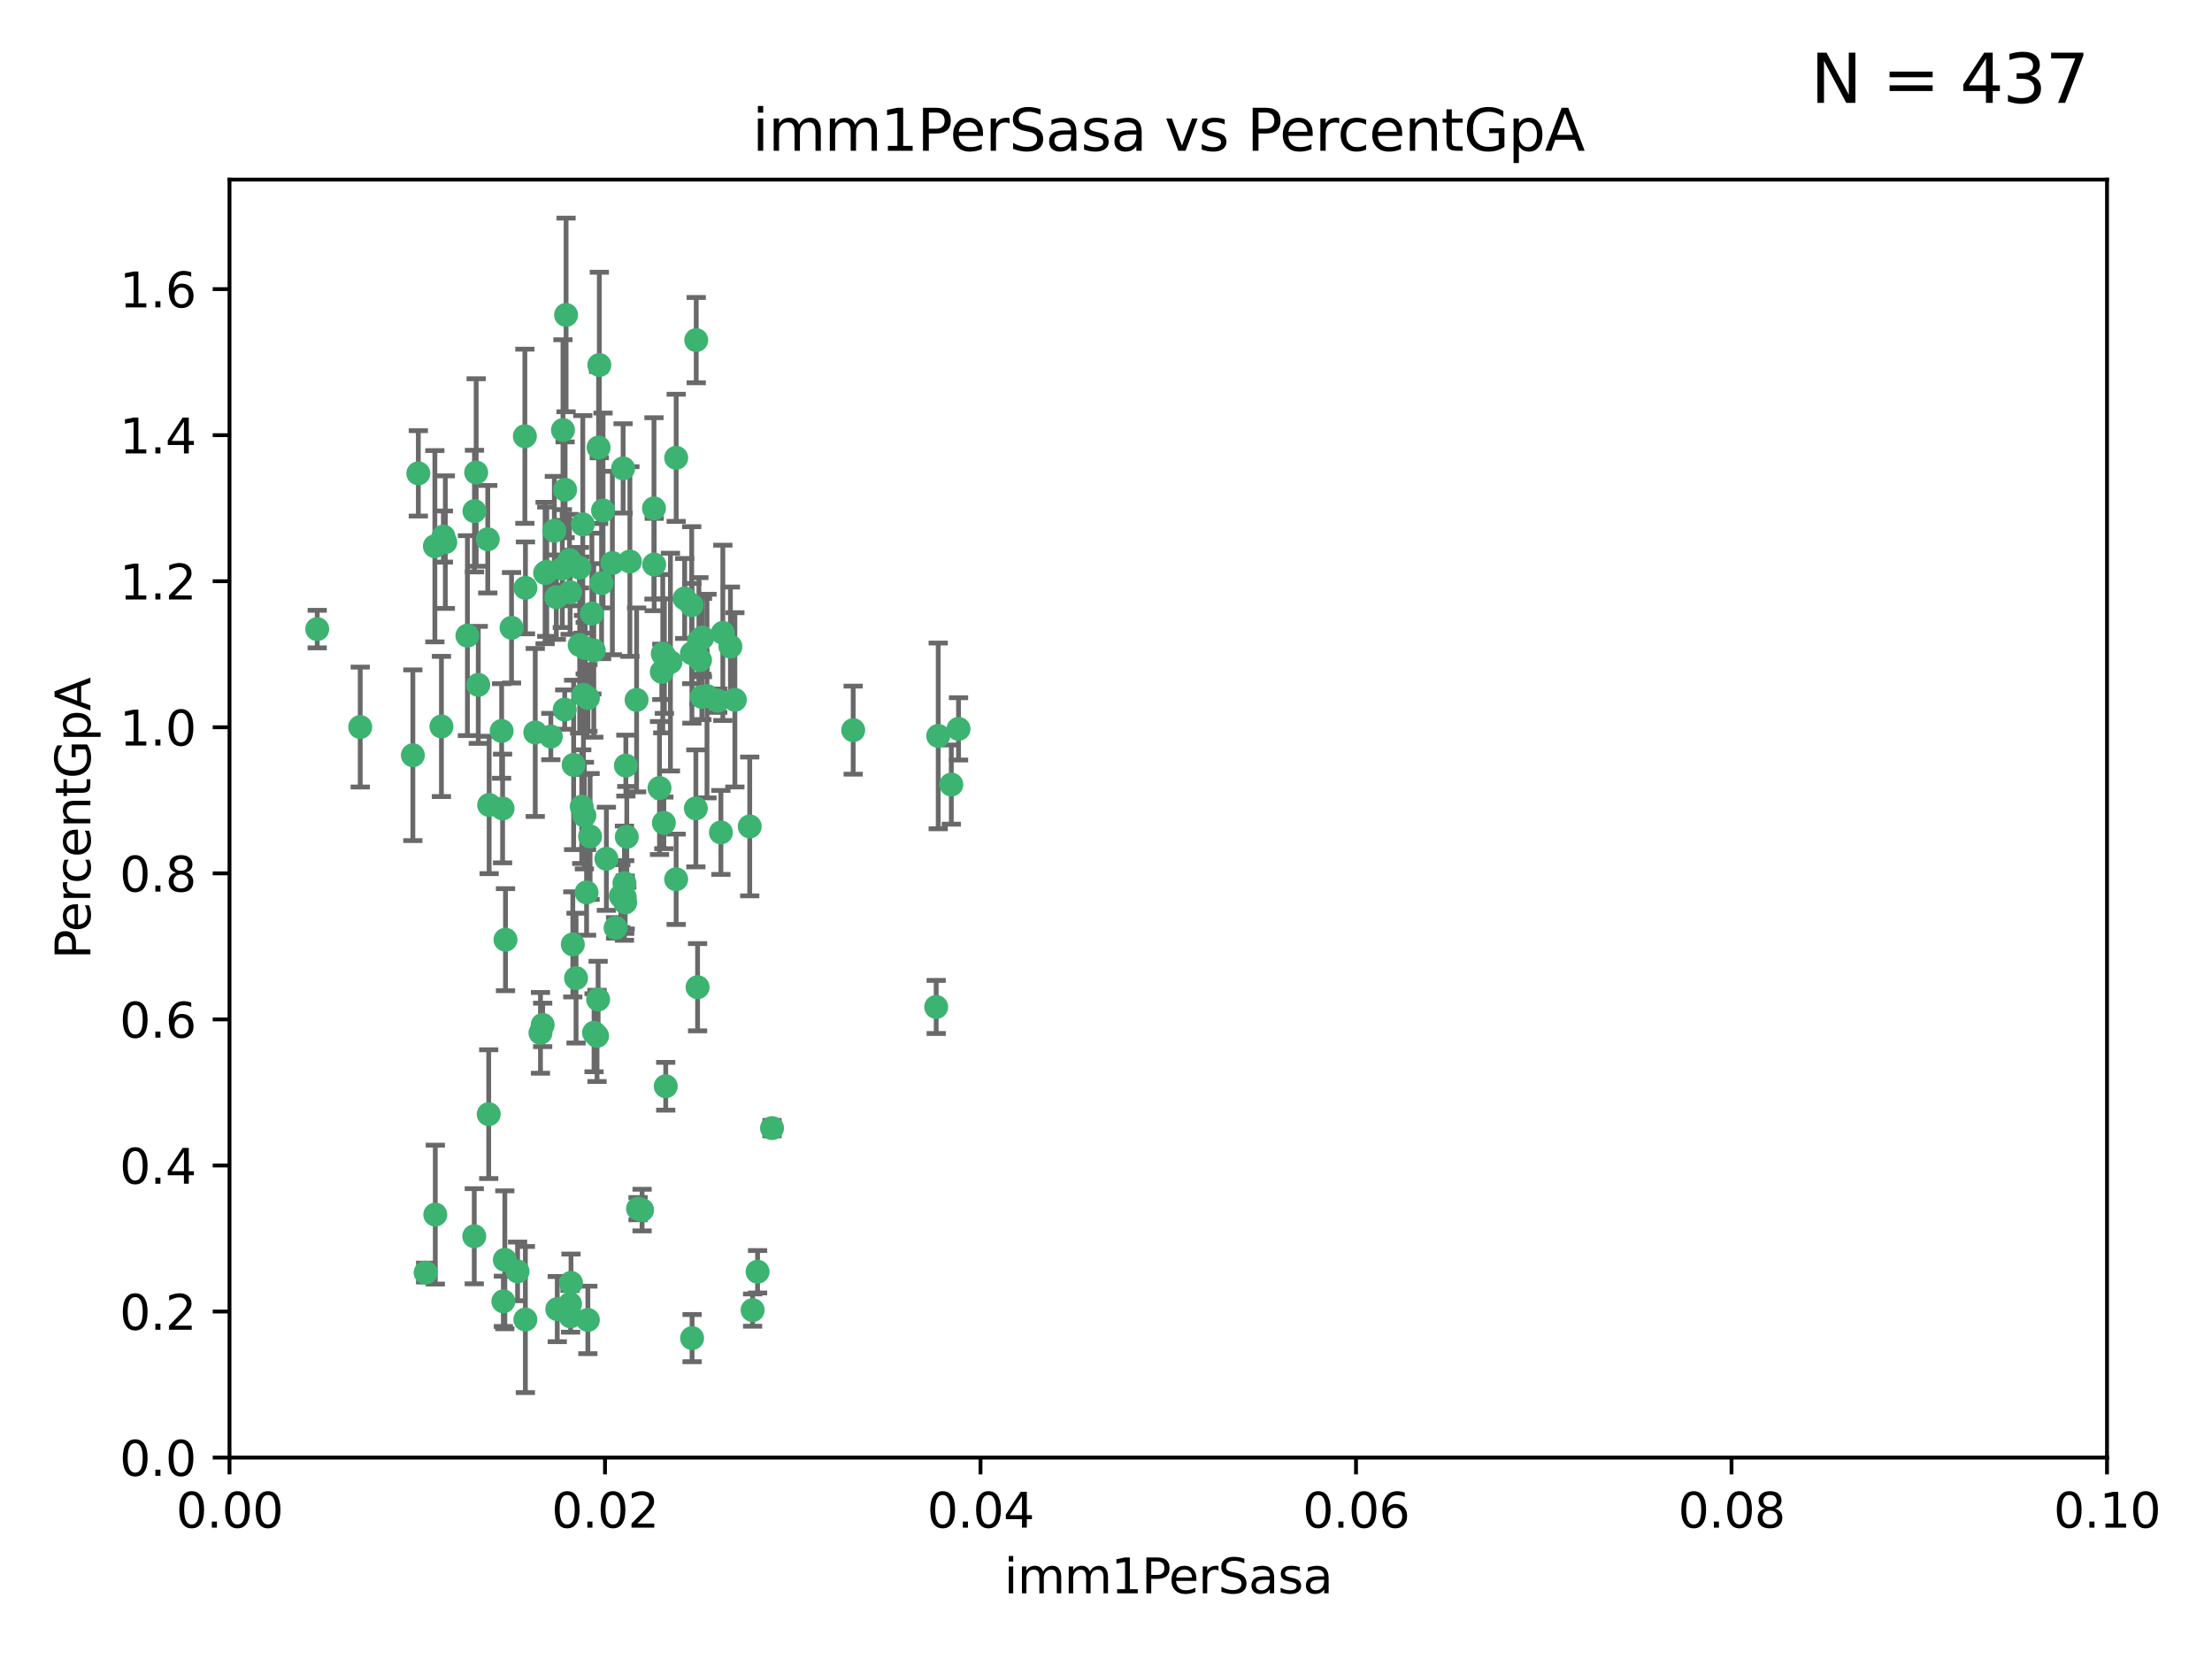 <?xml version="1.0" encoding="utf-8" standalone="no"?>
<!DOCTYPE svg PUBLIC "-//W3C//DTD SVG 1.1//EN"
  "http://www.w3.org/Graphics/SVG/1.1/DTD/svg11.dtd">
<svg xmlns:xlink="http://www.w3.org/1999/xlink" width="460.8pt" height="345.6pt" viewBox="0 0 460.8 345.6" xmlns="http://www.w3.org/2000/svg" version="1.1">
 <defs>
  <style type="text/css">*{stroke-linejoin: round; stroke-linecap: butt}</style>
 </defs>
 <g id="figure_1">
  <g id="patch_1">
   <path d="M 0 345.6 
L 460.8 345.6 
L 460.8 0 
L 0 0 
z
" style="fill: #ffffff"/>
  </g>
  <g id="axes_1">
   <g id="patch_2">
    <path d="M 47.81 303.64 
L 438.93 303.64 
L 438.93 37.411 
L 47.81 37.411 
z
" style="fill: #ffffff"/>
   </g>
   <g id="PathCollection_1">
    <defs>
     <path id="mbd001885da" d="M 0 1.118 
C 0.297 1.118 0.581 1 0.791 0.791 
C 1 0.581 1.118 0.297 1.118 0 
C 1.118 -0.297 1 -0.581 0.791 -0.791 
C 0.581 -1 0.297 -1.118 0 -1.118 
C -0.297 -1.118 -0.581 -1 -0.791 -0.791 
C -1 -0.581 -1.118 -0.297 -1.118 0 
C -1.118 0.297 -1 0.581 -0.791 0.791 
C -0.581 1 -0.297 1.118 0 1.118 
z
" style="stroke: #3cb371"/>
    </defs>
    <g clip-path="url(#p6e1257291e)">
     <use xlink:href="#mbd001885da" x="92.769" y="112.935" style="fill: #3cb371; stroke: #3cb371"/>
     <use xlink:href="#mbd001885da" x="66.082" y="131.048" style="fill: #3cb371; stroke: #3cb371"/>
     <use xlink:href="#mbd001885da" x="109.34" y="90.88" style="fill: #3cb371; stroke: #3cb371"/>
     <use xlink:href="#mbd001885da" x="87.143" y="98.611" style="fill: #3cb371; stroke: #3cb371"/>
     <use xlink:href="#mbd001885da" x="92.367" y="111.768" style="fill: #3cb371; stroke: #3cb371"/>
     <use xlink:href="#mbd001885da" x="86.005" y="157.33" style="fill: #3cb371; stroke: #3cb371"/>
     <use xlink:href="#mbd001885da" x="113.553" y="119.368" style="fill: #3cb371; stroke: #3cb371"/>
     <use xlink:href="#mbd001885da" x="75.042" y="151.457" style="fill: #3cb371; stroke: #3cb371"/>
     <use xlink:href="#mbd001885da" x="117.924" y="65.606" style="fill: #3cb371; stroke: #3cb371"/>
     <use xlink:href="#mbd001885da" x="125.619" y="106.338" style="fill: #3cb371; stroke: #3cb371"/>
     <use xlink:href="#mbd001885da" x="144.138" y="136.097" style="fill: #3cb371; stroke: #3cb371"/>
     <use xlink:href="#mbd001885da" x="97.374" y="132.416" style="fill: #3cb371; stroke: #3cb371"/>
     <use xlink:href="#mbd001885da" x="113.895" y="119.105" style="fill: #3cb371; stroke: #3cb371"/>
     <use xlink:href="#mbd001885da" x="106.564" y="130.776" style="fill: #3cb371; stroke: #3cb371"/>
     <use xlink:href="#mbd001885da" x="123.297" y="127.82" style="fill: #3cb371; stroke: #3cb371"/>
     <use xlink:href="#mbd001885da" x="157.819" y="264.927" style="fill: #3cb371; stroke: #3cb371"/>
     <use xlink:href="#mbd001885da" x="117.722" y="102.028" style="fill: #3cb371; stroke: #3cb371"/>
     <use xlink:href="#mbd001885da" x="149.521" y="145.966" style="fill: #3cb371; stroke: #3cb371"/>
     <use xlink:href="#mbd001885da" x="99.194" y="98.431" style="fill: #3cb371; stroke: #3cb371"/>
     <use xlink:href="#mbd001885da" x="99.631" y="142.672" style="fill: #3cb371; stroke: #3cb371"/>
     <use xlink:href="#mbd001885da" x="117.142" y="118.446" style="fill: #3cb371; stroke: #3cb371"/>
     <use xlink:href="#mbd001885da" x="124.698" y="93.226" style="fill: #3cb371; stroke: #3cb371"/>
     <use xlink:href="#mbd001885da" x="156.182" y="172.163" style="fill: #3cb371; stroke: #3cb371"/>
     <use xlink:href="#mbd001885da" x="137.389" y="164.157" style="fill: #3cb371; stroke: #3cb371"/>
     <use xlink:href="#mbd001885da" x="117.64" y="147.818" style="fill: #3cb371; stroke: #3cb371"/>
     <use xlink:href="#mbd001885da" x="153.088" y="145.786" style="fill: #3cb371; stroke: #3cb371"/>
     <use xlink:href="#mbd001885da" x="111.503" y="152.588" style="fill: #3cb371; stroke: #3cb371"/>
     <use xlink:href="#mbd001885da" x="115.888" y="124.404" style="fill: #3cb371; stroke: #3cb371"/>
     <use xlink:href="#mbd001885da" x="121.907" y="135.021" style="fill: #3cb371; stroke: #3cb371"/>
     <use xlink:href="#mbd001885da" x="119.501" y="159.342" style="fill: #3cb371; stroke: #3cb371"/>
     <use xlink:href="#mbd001885da" x="91.957" y="151.333" style="fill: #3cb371; stroke: #3cb371"/>
     <use xlink:href="#mbd001885da" x="127.571" y="117.288" style="fill: #3cb371; stroke: #3cb371"/>
     <use xlink:href="#mbd001885da" x="145.826" y="137.505" style="fill: #3cb371; stroke: #3cb371"/>
     <use xlink:href="#mbd001885da" x="120.761" y="134.369" style="fill: #3cb371; stroke: #3cb371"/>
     <use xlink:href="#mbd001885da" x="121.408" y="109.235" style="fill: #3cb371; stroke: #3cb371"/>
     <use xlink:href="#mbd001885da" x="150.581" y="131.834" style="fill: #3cb371; stroke: #3cb371"/>
     <use xlink:href="#mbd001885da" x="144.094" y="126.071" style="fill: #3cb371; stroke: #3cb371"/>
     <use xlink:href="#mbd001885da" x="136.237" y="105.903" style="fill: #3cb371; stroke: #3cb371"/>
     <use xlink:href="#mbd001885da" x="140.861" y="95.371" style="fill: #3cb371; stroke: #3cb371"/>
     <use xlink:href="#mbd001885da" x="90.591" y="113.783" style="fill: #3cb371; stroke: #3cb371"/>
     <use xlink:href="#mbd001885da" x="121.186" y="168.041" style="fill: #3cb371; stroke: #3cb371"/>
     <use xlink:href="#mbd001885da" x="124.849" y="76.037" style="fill: #3cb371; stroke: #3cb371"/>
     <use xlink:href="#mbd001885da" x="136.281" y="117.606" style="fill: #3cb371; stroke: #3cb371"/>
     <use xlink:href="#mbd001885da" x="139.663" y="137.924" style="fill: #3cb371; stroke: #3cb371"/>
     <use xlink:href="#mbd001885da" x="120.714" y="118.255" style="fill: #3cb371; stroke: #3cb371"/>
     <use xlink:href="#mbd001885da" x="98.841" y="106.473" style="fill: #3cb371; stroke: #3cb371"/>
     <use xlink:href="#mbd001885da" x="101.609" y="112.334" style="fill: #3cb371; stroke: #3cb371"/>
     <use xlink:href="#mbd001885da" x="122.473" y="145.408" style="fill: #3cb371; stroke: #3cb371"/>
     <use xlink:href="#mbd001885da" x="122.195" y="185.906" style="fill: #3cb371; stroke: #3cb371"/>
     <use xlink:href="#mbd001885da" x="118.763" y="123.385" style="fill: #3cb371; stroke: #3cb371"/>
     <use xlink:href="#mbd001885da" x="145.597" y="133.482" style="fill: #3cb371; stroke: #3cb371"/>
     <use xlink:href="#mbd001885da" x="112.589" y="215.161" style="fill: #3cb371; stroke: #3cb371"/>
     <use xlink:href="#mbd001885da" x="137.864" y="139.959" style="fill: #3cb371; stroke: #3cb371"/>
     <use xlink:href="#mbd001885da" x="118.629" y="116.673" style="fill: #3cb371; stroke: #3cb371"/>
     <use xlink:href="#mbd001885da" x="88.664" y="265.1" style="fill: #3cb371; stroke: #3cb371"/>
     <use xlink:href="#mbd001885da" x="138.294" y="171.42" style="fill: #3cb371; stroke: #3cb371"/>
     <use xlink:href="#mbd001885da" x="145.036" y="70.852" style="fill: #3cb371; stroke: #3cb371"/>
     <use xlink:href="#mbd001885da" x="131.218" y="116.973" style="fill: #3cb371; stroke: #3cb371"/>
     <use xlink:href="#mbd001885da" x="129.806" y="97.572" style="fill: #3cb371; stroke: #3cb371"/>
     <use xlink:href="#mbd001885da" x="142.623" y="124.669" style="fill: #3cb371; stroke: #3cb371"/>
     <use xlink:href="#mbd001885da" x="146.211" y="145.171" style="fill: #3cb371; stroke: #3cb371"/>
     <use xlink:href="#mbd001885da" x="104.701" y="168.419" style="fill: #3cb371; stroke: #3cb371"/>
     <use xlink:href="#mbd001885da" x="113.047" y="213.505" style="fill: #3cb371; stroke: #3cb371"/>
     <use xlink:href="#mbd001885da" x="123.75" y="215.139" style="fill: #3cb371; stroke: #3cb371"/>
     <use xlink:href="#mbd001885da" x="138.067" y="136.178" style="fill: #3cb371; stroke: #3cb371"/>
     <use xlink:href="#mbd001885da" x="133.76" y="252.077" style="fill: #3cb371; stroke: #3cb371"/>
     <use xlink:href="#mbd001885da" x="124.374" y="215.793" style="fill: #3cb371; stroke: #3cb371"/>
     <use xlink:href="#mbd001885da" x="195.447" y="153.303" style="fill: #3cb371; stroke: #3cb371"/>
     <use xlink:href="#mbd001885da" x="146.324" y="132.82" style="fill: #3cb371; stroke: #3cb371"/>
     <use xlink:href="#mbd001885da" x="130.377" y="159.488" style="fill: #3cb371; stroke: #3cb371"/>
     <use xlink:href="#mbd001885da" x="152.16" y="134.689" style="fill: #3cb371; stroke: #3cb371"/>
     <use xlink:href="#mbd001885da" x="117.279" y="89.586" style="fill: #3cb371; stroke: #3cb371"/>
     <use xlink:href="#mbd001885da" x="126.321" y="178.897" style="fill: #3cb371; stroke: #3cb371"/>
     <use xlink:href="#mbd001885da" x="98.799" y="257.532" style="fill: #3cb371; stroke: #3cb371"/>
     <use xlink:href="#mbd001885da" x="198.175" y="163.438" style="fill: #3cb371; stroke: #3cb371"/>
     <use xlink:href="#mbd001885da" x="114.749" y="153.432" style="fill: #3cb371; stroke: #3cb371"/>
     <use xlink:href="#mbd001885da" x="90.68" y="253.025" style="fill: #3cb371; stroke: #3cb371"/>
     <use xlink:href="#mbd001885da" x="199.68" y="151.836" style="fill: #3cb371; stroke: #3cb371"/>
     <use xlink:href="#mbd001885da" x="104.499" y="152.276" style="fill: #3cb371; stroke: #3cb371"/>
     <use xlink:href="#mbd001885da" x="128.242" y="193.29" style="fill: #3cb371; stroke: #3cb371"/>
     <use xlink:href="#mbd001885da" x="140.853" y="183.167" style="fill: #3cb371; stroke: #3cb371"/>
     <use xlink:href="#mbd001885da" x="124.6" y="208.206" style="fill: #3cb371; stroke: #3cb371"/>
     <use xlink:href="#mbd001885da" x="115.48" y="110.571" style="fill: #3cb371; stroke: #3cb371"/>
     <use xlink:href="#mbd001885da" x="120.004" y="203.759" style="fill: #3cb371; stroke: #3cb371"/>
     <use xlink:href="#mbd001885da" x="125.32" y="121.476" style="fill: #3cb371; stroke: #3cb371"/>
     <use xlink:href="#mbd001885da" x="118.753" y="271.637" style="fill: #3cb371; stroke: #3cb371"/>
     <use xlink:href="#mbd001885da" x="118.953" y="267.252" style="fill: #3cb371; stroke: #3cb371"/>
     <use xlink:href="#mbd001885da" x="130.136" y="186.867" style="fill: #3cb371; stroke: #3cb371"/>
     <use xlink:href="#mbd001885da" x="138.406" y="136.674" style="fill: #3cb371; stroke: #3cb371"/>
     <use xlink:href="#mbd001885da" x="177.734" y="152.103" style="fill: #3cb371; stroke: #3cb371"/>
     <use xlink:href="#mbd001885da" x="118.864" y="274.227" style="fill: #3cb371; stroke: #3cb371"/>
     <use xlink:href="#mbd001885da" x="121.738" y="169.899" style="fill: #3cb371; stroke: #3cb371"/>
     <use xlink:href="#mbd001885da" x="130.573" y="174.332" style="fill: #3cb371; stroke: #3cb371"/>
     <use xlink:href="#mbd001885da" x="195.026" y="209.769" style="fill: #3cb371; stroke: #3cb371"/>
     <use xlink:href="#mbd001885da" x="144.176" y="278.753" style="fill: #3cb371; stroke: #3cb371"/>
     <use xlink:href="#mbd001885da" x="138.685" y="226.286" style="fill: #3cb371; stroke: #3cb371"/>
     <use xlink:href="#mbd001885da" x="145.32" y="205.654" style="fill: #3cb371; stroke: #3cb371"/>
     <use xlink:href="#mbd001885da" x="144.961" y="168.396" style="fill: #3cb371; stroke: #3cb371"/>
     <use xlink:href="#mbd001885da" x="105.302" y="195.754" style="fill: #3cb371; stroke: #3cb371"/>
     <use xlink:href="#mbd001885da" x="119.325" y="196.734" style="fill: #3cb371; stroke: #3cb371"/>
     <use xlink:href="#mbd001885da" x="104.858" y="271.09" style="fill: #3cb371; stroke: #3cb371"/>
     <use xlink:href="#mbd001885da" x="130.24" y="188.002" style="fill: #3cb371; stroke: #3cb371"/>
     <use xlink:href="#mbd001885da" x="132.615" y="145.801" style="fill: #3cb371; stroke: #3cb371"/>
     <use xlink:href="#mbd001885da" x="109.444" y="274.884" style="fill: #3cb371; stroke: #3cb371"/>
     <use xlink:href="#mbd001885da" x="101.808" y="232.101" style="fill: #3cb371; stroke: #3cb371"/>
     <use xlink:href="#mbd001885da" x="150.176" y="173.41" style="fill: #3cb371; stroke: #3cb371"/>
     <use xlink:href="#mbd001885da" x="116.086" y="272.711" style="fill: #3cb371; stroke: #3cb371"/>
     <use xlink:href="#mbd001885da" x="129.329" y="186.679" style="fill: #3cb371; stroke: #3cb371"/>
     <use xlink:href="#mbd001885da" x="105.166" y="262.443" style="fill: #3cb371; stroke: #3cb371"/>
     <use xlink:href="#mbd001885da" x="123.697" y="135.495" style="fill: #3cb371; stroke: #3cb371"/>
     <use xlink:href="#mbd001885da" x="101.898" y="167.688" style="fill: #3cb371; stroke: #3cb371"/>
     <use xlink:href="#mbd001885da" x="109.461" y="122.465" style="fill: #3cb371; stroke: #3cb371"/>
     <use xlink:href="#mbd001885da" x="107.818" y="264.858" style="fill: #3cb371; stroke: #3cb371"/>
     <use xlink:href="#mbd001885da" x="122.462" y="274.965" style="fill: #3cb371; stroke: #3cb371"/>
     <use xlink:href="#mbd001885da" x="121.544" y="144.762" style="fill: #3cb371; stroke: #3cb371"/>
     <use xlink:href="#mbd001885da" x="147.28" y="145.004" style="fill: #3cb371; stroke: #3cb371"/>
     <use xlink:href="#mbd001885da" x="130.081" y="183.98" style="fill: #3cb371; stroke: #3cb371"/>
     <use xlink:href="#mbd001885da" x="132.917" y="251.785" style="fill: #3cb371; stroke: #3cb371"/>
     <use xlink:href="#mbd001885da" x="156.783" y="272.918" style="fill: #3cb371; stroke: #3cb371"/>
     <use xlink:href="#mbd001885da" x="160.83" y="235.004" style="fill: #3cb371; stroke: #3cb371"/>
     <use xlink:href="#mbd001885da" x="122.926" y="174.257" style="fill: #3cb371; stroke: #3cb371"/>
    </g>
   </g>
   <g id="matplotlib.axis_1">
    <g id="xtick_1">
     <g id="line2d_1">
      <defs>
       <path id="m973116bfdb" d="M 0 0 
L 0 3.5 
" style="stroke: #000000; stroke-width: 0.8"/>
      </defs>
      <g>
       <use xlink:href="#m973116bfdb" x="47.81" y="303.64" style="stroke: #000000; stroke-width: 0.8"/>
      </g>
     </g>
     <g id="text_1">
      <!-- 0.00 -->
      <g transform="translate(36.677 318.238)scale(0.1 -0.1)">
       <defs>
        <path id="DejaVuSans-30" d="M 2034 4250 
Q 1547 4250 1301 3770 
Q 1056 3291 1056 2328 
Q 1056 1369 1301 889 
Q 1547 409 2034 409 
Q 2525 409 2770 889 
Q 3016 1369 3016 2328 
Q 3016 3291 2770 3770 
Q 2525 4250 2034 4250 
z
M 2034 4750 
Q 2819 4750 3233 4129 
Q 3647 3509 3647 2328 
Q 3647 1150 3233 529 
Q 2819 -91 2034 -91 
Q 1250 -91 836 529 
Q 422 1150 422 2328 
Q 422 3509 836 4129 
Q 1250 4750 2034 4750 
z
" transform="scale(0.016)"/>
        <path id="DejaVuSans-2e" d="M 684 794 
L 1344 794 
L 1344 0 
L 684 0 
L 684 794 
z
" transform="scale(0.016)"/>
       </defs>
       <use xlink:href="#DejaVuSans-30"/>
       <use xlink:href="#DejaVuSans-2e" x="63.623"/>
       <use xlink:href="#DejaVuSans-30" x="95.41"/>
       <use xlink:href="#DejaVuSans-30" x="159.033"/>
      </g>
     </g>
    </g>
    <g id="xtick_2">
     <g id="line2d_2">
      <g>
       <use xlink:href="#m973116bfdb" x="126.034" y="303.64" style="stroke: #000000; stroke-width: 0.8"/>
      </g>
     </g>
     <g id="text_2">
      <!-- 0.02 -->
      <g transform="translate(114.901 318.238)scale(0.1 -0.1)">
       <defs>
        <path id="DejaVuSans-32" d="M 1228 531 
L 3431 531 
L 3431 0 
L 469 0 
L 469 531 
Q 828 903 1448 1529 
Q 2069 2156 2228 2338 
Q 2531 2678 2651 2914 
Q 2772 3150 2772 3378 
Q 2772 3750 2511 3984 
Q 2250 4219 1831 4219 
Q 1534 4219 1204 4116 
Q 875 4013 500 3803 
L 500 4441 
Q 881 4594 1212 4672 
Q 1544 4750 1819 4750 
Q 2544 4750 2975 4387 
Q 3406 4025 3406 3419 
Q 3406 3131 3298 2873 
Q 3191 2616 2906 2266 
Q 2828 2175 2409 1742 
Q 1991 1309 1228 531 
z
" transform="scale(0.016)"/>
       </defs>
       <use xlink:href="#DejaVuSans-30"/>
       <use xlink:href="#DejaVuSans-2e" x="63.623"/>
       <use xlink:href="#DejaVuSans-30" x="95.41"/>
       <use xlink:href="#DejaVuSans-32" x="159.033"/>
      </g>
     </g>
    </g>
    <g id="xtick_3">
     <g id="line2d_3">
      <g>
       <use xlink:href="#m973116bfdb" x="204.258" y="303.64" style="stroke: #000000; stroke-width: 0.8"/>
      </g>
     </g>
     <g id="text_3">
      <!-- 0.04 -->
      <g transform="translate(193.125 318.238)scale(0.1 -0.1)">
       <defs>
        <path id="DejaVuSans-34" d="M 2419 4116 
L 825 1625 
L 2419 1625 
L 2419 4116 
z
M 2253 4666 
L 3047 4666 
L 3047 1625 
L 3713 1625 
L 3713 1100 
L 3047 1100 
L 3047 0 
L 2419 0 
L 2419 1100 
L 313 1100 
L 313 1709 
L 2253 4666 
z
" transform="scale(0.016)"/>
       </defs>
       <use xlink:href="#DejaVuSans-30"/>
       <use xlink:href="#DejaVuSans-2e" x="63.623"/>
       <use xlink:href="#DejaVuSans-30" x="95.41"/>
       <use xlink:href="#DejaVuSans-34" x="159.033"/>
      </g>
     </g>
    </g>
    <g id="xtick_4">
     <g id="line2d_4">
      <g>
       <use xlink:href="#m973116bfdb" x="282.482" y="303.64" style="stroke: #000000; stroke-width: 0.8"/>
      </g>
     </g>
     <g id="text_4">
      <!-- 0.06 -->
      <g transform="translate(271.349 318.238)scale(0.1 -0.1)">
       <defs>
        <path id="DejaVuSans-36" d="M 2113 2584 
Q 1688 2584 1439 2293 
Q 1191 2003 1191 1497 
Q 1191 994 1439 701 
Q 1688 409 2113 409 
Q 2538 409 2786 701 
Q 3034 994 3034 1497 
Q 3034 2003 2786 2293 
Q 2538 2584 2113 2584 
z
M 3366 4563 
L 3366 3988 
Q 3128 4100 2886 4159 
Q 2644 4219 2406 4219 
Q 1781 4219 1451 3797 
Q 1122 3375 1075 2522 
Q 1259 2794 1537 2939 
Q 1816 3084 2150 3084 
Q 2853 3084 3261 2657 
Q 3669 2231 3669 1497 
Q 3669 778 3244 343 
Q 2819 -91 2113 -91 
Q 1303 -91 875 529 
Q 447 1150 447 2328 
Q 447 3434 972 4092 
Q 1497 4750 2381 4750 
Q 2619 4750 2861 4703 
Q 3103 4656 3366 4563 
z
" transform="scale(0.016)"/>
       </defs>
       <use xlink:href="#DejaVuSans-30"/>
       <use xlink:href="#DejaVuSans-2e" x="63.623"/>
       <use xlink:href="#DejaVuSans-30" x="95.41"/>
       <use xlink:href="#DejaVuSans-36" x="159.033"/>
      </g>
     </g>
    </g>
    <g id="xtick_5">
     <g id="line2d_5">
      <g>
       <use xlink:href="#m973116bfdb" x="360.706" y="303.64" style="stroke: #000000; stroke-width: 0.8"/>
      </g>
     </g>
     <g id="text_5">
      <!-- 0.08 -->
      <g transform="translate(349.573 318.238)scale(0.1 -0.1)">
       <defs>
        <path id="DejaVuSans-38" d="M 2034 2216 
Q 1584 2216 1326 1975 
Q 1069 1734 1069 1313 
Q 1069 891 1326 650 
Q 1584 409 2034 409 
Q 2484 409 2743 651 
Q 3003 894 3003 1313 
Q 3003 1734 2745 1975 
Q 2488 2216 2034 2216 
z
M 1403 2484 
Q 997 2584 770 2862 
Q 544 3141 544 3541 
Q 544 4100 942 4425 
Q 1341 4750 2034 4750 
Q 2731 4750 3128 4425 
Q 3525 4100 3525 3541 
Q 3525 3141 3298 2862 
Q 3072 2584 2669 2484 
Q 3125 2378 3379 2068 
Q 3634 1759 3634 1313 
Q 3634 634 3220 271 
Q 2806 -91 2034 -91 
Q 1263 -91 848 271 
Q 434 634 434 1313 
Q 434 1759 690 2068 
Q 947 2378 1403 2484 
z
M 1172 3481 
Q 1172 3119 1398 2916 
Q 1625 2713 2034 2713 
Q 2441 2713 2670 2916 
Q 2900 3119 2900 3481 
Q 2900 3844 2670 4047 
Q 2441 4250 2034 4250 
Q 1625 4250 1398 4047 
Q 1172 3844 1172 3481 
z
" transform="scale(0.016)"/>
       </defs>
       <use xlink:href="#DejaVuSans-30"/>
       <use xlink:href="#DejaVuSans-2e" x="63.623"/>
       <use xlink:href="#DejaVuSans-30" x="95.41"/>
       <use xlink:href="#DejaVuSans-38" x="159.033"/>
      </g>
     </g>
    </g>
    <g id="xtick_6">
     <g id="line2d_6">
      <g>
       <use xlink:href="#m973116bfdb" x="438.93" y="303.64" style="stroke: #000000; stroke-width: 0.8"/>
      </g>
     </g>
     <g id="text_6">
      <!-- 0.10 -->
      <g transform="translate(427.797 318.238)scale(0.1 -0.1)">
       <defs>
        <path id="DejaVuSans-31" d="M 794 531 
L 1825 531 
L 1825 4091 
L 703 3866 
L 703 4441 
L 1819 4666 
L 2450 4666 
L 2450 531 
L 3481 531 
L 3481 0 
L 794 0 
L 794 531 
z
" transform="scale(0.016)"/>
       </defs>
       <use xlink:href="#DejaVuSans-30"/>
       <use xlink:href="#DejaVuSans-2e" x="63.623"/>
       <use xlink:href="#DejaVuSans-31" x="95.41"/>
       <use xlink:href="#DejaVuSans-30" x="159.033"/>
      </g>
     </g>
    </g>
    <g id="text_7">
     <!-- imm1PerSasa -->
     <g transform="translate(209.186 331.917)scale(0.1 -0.1)">
      <defs>
       <path id="DejaVuSans-69" d="M 603 3500 
L 1178 3500 
L 1178 0 
L 603 0 
L 603 3500 
z
M 603 4863 
L 1178 4863 
L 1178 4134 
L 603 4134 
L 603 4863 
z
" transform="scale(0.016)"/>
       <path id="DejaVuSans-6d" d="M 3328 2828 
Q 3544 3216 3844 3400 
Q 4144 3584 4550 3584 
Q 5097 3584 5394 3201 
Q 5691 2819 5691 2113 
L 5691 0 
L 5113 0 
L 5113 2094 
Q 5113 2597 4934 2840 
Q 4756 3084 4391 3084 
Q 3944 3084 3684 2787 
Q 3425 2491 3425 1978 
L 3425 0 
L 2847 0 
L 2847 2094 
Q 2847 2600 2669 2842 
Q 2491 3084 2119 3084 
Q 1678 3084 1418 2786 
Q 1159 2488 1159 1978 
L 1159 0 
L 581 0 
L 581 3500 
L 1159 3500 
L 1159 2956 
Q 1356 3278 1631 3431 
Q 1906 3584 2284 3584 
Q 2666 3584 2933 3390 
Q 3200 3197 3328 2828 
z
" transform="scale(0.016)"/>
       <path id="DejaVuSans-50" d="M 1259 4147 
L 1259 2394 
L 2053 2394 
Q 2494 2394 2734 2622 
Q 2975 2850 2975 3272 
Q 2975 3691 2734 3919 
Q 2494 4147 2053 4147 
L 1259 4147 
z
M 628 4666 
L 2053 4666 
Q 2838 4666 3239 4311 
Q 3641 3956 3641 3272 
Q 3641 2581 3239 2228 
Q 2838 1875 2053 1875 
L 1259 1875 
L 1259 0 
L 628 0 
L 628 4666 
z
" transform="scale(0.016)"/>
       <path id="DejaVuSans-65" d="M 3597 1894 
L 3597 1613 
L 953 1613 
Q 991 1019 1311 708 
Q 1631 397 2203 397 
Q 2534 397 2845 478 
Q 3156 559 3463 722 
L 3463 178 
Q 3153 47 2828 -22 
Q 2503 -91 2169 -91 
Q 1331 -91 842 396 
Q 353 884 353 1716 
Q 353 2575 817 3079 
Q 1281 3584 2069 3584 
Q 2775 3584 3186 3129 
Q 3597 2675 3597 1894 
z
M 3022 2063 
Q 3016 2534 2758 2815 
Q 2500 3097 2075 3097 
Q 1594 3097 1305 2825 
Q 1016 2553 972 2059 
L 3022 2063 
z
" transform="scale(0.016)"/>
       <path id="DejaVuSans-72" d="M 2631 2963 
Q 2534 3019 2420 3045 
Q 2306 3072 2169 3072 
Q 1681 3072 1420 2755 
Q 1159 2438 1159 1844 
L 1159 0 
L 581 0 
L 581 3500 
L 1159 3500 
L 1159 2956 
Q 1341 3275 1631 3429 
Q 1922 3584 2338 3584 
Q 2397 3584 2469 3576 
Q 2541 3569 2628 3553 
L 2631 2963 
z
" transform="scale(0.016)"/>
       <path id="DejaVuSans-53" d="M 3425 4513 
L 3425 3897 
Q 3066 4069 2747 4153 
Q 2428 4238 2131 4238 
Q 1616 4238 1336 4038 
Q 1056 3838 1056 3469 
Q 1056 3159 1242 3001 
Q 1428 2844 1947 2747 
L 2328 2669 
Q 3034 2534 3370 2195 
Q 3706 1856 3706 1288 
Q 3706 609 3251 259 
Q 2797 -91 1919 -91 
Q 1588 -91 1214 -16 
Q 841 59 441 206 
L 441 856 
Q 825 641 1194 531 
Q 1563 422 1919 422 
Q 2459 422 2753 634 
Q 3047 847 3047 1241 
Q 3047 1584 2836 1778 
Q 2625 1972 2144 2069 
L 1759 2144 
Q 1053 2284 737 2584 
Q 422 2884 422 3419 
Q 422 4038 858 4394 
Q 1294 4750 2059 4750 
Q 2388 4750 2728 4690 
Q 3069 4631 3425 4513 
z
" transform="scale(0.016)"/>
       <path id="DejaVuSans-61" d="M 2194 1759 
Q 1497 1759 1228 1600 
Q 959 1441 959 1056 
Q 959 750 1161 570 
Q 1363 391 1709 391 
Q 2188 391 2477 730 
Q 2766 1069 2766 1631 
L 2766 1759 
L 2194 1759 
z
M 3341 1997 
L 3341 0 
L 2766 0 
L 2766 531 
Q 2569 213 2275 61 
Q 1981 -91 1556 -91 
Q 1019 -91 701 211 
Q 384 513 384 1019 
Q 384 1609 779 1909 
Q 1175 2209 1959 2209 
L 2766 2209 
L 2766 2266 
Q 2766 2663 2505 2880 
Q 2244 3097 1772 3097 
Q 1472 3097 1187 3025 
Q 903 2953 641 2809 
L 641 3341 
Q 956 3463 1253 3523 
Q 1550 3584 1831 3584 
Q 2591 3584 2966 3190 
Q 3341 2797 3341 1997 
z
" transform="scale(0.016)"/>
       <path id="DejaVuSans-73" d="M 2834 3397 
L 2834 2853 
Q 2591 2978 2328 3040 
Q 2066 3103 1784 3103 
Q 1356 3103 1142 2972 
Q 928 2841 928 2578 
Q 928 2378 1081 2264 
Q 1234 2150 1697 2047 
L 1894 2003 
Q 2506 1872 2764 1633 
Q 3022 1394 3022 966 
Q 3022 478 2636 193 
Q 2250 -91 1575 -91 
Q 1294 -91 989 -36 
Q 684 19 347 128 
L 347 722 
Q 666 556 975 473 
Q 1284 391 1588 391 
Q 1994 391 2212 530 
Q 2431 669 2431 922 
Q 2431 1156 2273 1281 
Q 2116 1406 1581 1522 
L 1381 1569 
Q 847 1681 609 1914 
Q 372 2147 372 2553 
Q 372 3047 722 3315 
Q 1072 3584 1716 3584 
Q 2034 3584 2315 3537 
Q 2597 3491 2834 3397 
z
" transform="scale(0.016)"/>
      </defs>
      <use xlink:href="#DejaVuSans-69"/>
      <use xlink:href="#DejaVuSans-6d" x="27.783"/>
      <use xlink:href="#DejaVuSans-6d" x="125.195"/>
      <use xlink:href="#DejaVuSans-31" x="222.607"/>
      <use xlink:href="#DejaVuSans-50" x="286.23"/>
      <use xlink:href="#DejaVuSans-65" x="342.908"/>
      <use xlink:href="#DejaVuSans-72" x="404.432"/>
      <use xlink:href="#DejaVuSans-53" x="445.545"/>
      <use xlink:href="#DejaVuSans-61" x="509.021"/>
      <use xlink:href="#DejaVuSans-73" x="570.301"/>
      <use xlink:href="#DejaVuSans-61" x="622.4"/>
     </g>
    </g>
   </g>
   <g id="matplotlib.axis_2">
    <g id="ytick_1">
     <g id="line2d_7">
      <defs>
       <path id="m08545d6b01" d="M 0 0 
L -3.5 0 
" style="stroke: #000000; stroke-width: 0.8"/>
      </defs>
      <g>
       <use xlink:href="#m08545d6b01" x="47.81" y="303.64" style="stroke: #000000; stroke-width: 0.8"/>
      </g>
     </g>
     <g id="text_8">
      <!-- 0.0 -->
      <g transform="translate(24.907 307.439)scale(0.1 -0.1)">
       <use xlink:href="#DejaVuSans-30"/>
       <use xlink:href="#DejaVuSans-2e" x="63.623"/>
       <use xlink:href="#DejaVuSans-30" x="95.41"/>
      </g>
     </g>
    </g>
    <g id="ytick_2">
     <g id="line2d_8">
      <g>
       <use xlink:href="#m08545d6b01" x="47.81" y="273.214" style="stroke: #000000; stroke-width: 0.8"/>
      </g>
     </g>
     <g id="text_9">
      <!-- 0.2 -->
      <g transform="translate(24.907 277.013)scale(0.1 -0.1)">
       <use xlink:href="#DejaVuSans-30"/>
       <use xlink:href="#DejaVuSans-2e" x="63.623"/>
       <use xlink:href="#DejaVuSans-32" x="95.41"/>
      </g>
     </g>
    </g>
    <g id="ytick_3">
     <g id="line2d_9">
      <g>
       <use xlink:href="#m08545d6b01" x="47.81" y="242.788" style="stroke: #000000; stroke-width: 0.8"/>
      </g>
     </g>
     <g id="text_10">
      <!-- 0.4 -->
      <g transform="translate(24.907 246.587)scale(0.1 -0.1)">
       <use xlink:href="#DejaVuSans-30"/>
       <use xlink:href="#DejaVuSans-2e" x="63.623"/>
       <use xlink:href="#DejaVuSans-34" x="95.41"/>
      </g>
     </g>
    </g>
    <g id="ytick_4">
     <g id="line2d_10">
      <g>
       <use xlink:href="#m08545d6b01" x="47.81" y="212.362" style="stroke: #000000; stroke-width: 0.8"/>
      </g>
     </g>
     <g id="text_11">
      <!-- 0.6 -->
      <g transform="translate(24.907 216.161)scale(0.1 -0.1)">
       <use xlink:href="#DejaVuSans-30"/>
       <use xlink:href="#DejaVuSans-2e" x="63.623"/>
       <use xlink:href="#DejaVuSans-36" x="95.41"/>
      </g>
     </g>
    </g>
    <g id="ytick_5">
     <g id="line2d_11">
      <g>
       <use xlink:href="#m08545d6b01" x="47.81" y="181.935" style="stroke: #000000; stroke-width: 0.8"/>
      </g>
     </g>
     <g id="text_12">
      <!-- 0.8 -->
      <g transform="translate(24.907 185.735)scale(0.1 -0.1)">
       <use xlink:href="#DejaVuSans-30"/>
       <use xlink:href="#DejaVuSans-2e" x="63.623"/>
       <use xlink:href="#DejaVuSans-38" x="95.41"/>
      </g>
     </g>
    </g>
    <g id="ytick_6">
     <g id="line2d_12">
      <g>
       <use xlink:href="#m08545d6b01" x="47.81" y="151.509" style="stroke: #000000; stroke-width: 0.8"/>
      </g>
     </g>
     <g id="text_13">
      <!-- 1.0 -->
      <g transform="translate(24.907 155.308)scale(0.1 -0.1)">
       <use xlink:href="#DejaVuSans-31"/>
       <use xlink:href="#DejaVuSans-2e" x="63.623"/>
       <use xlink:href="#DejaVuSans-30" x="95.41"/>
      </g>
     </g>
    </g>
    <g id="ytick_7">
     <g id="line2d_13">
      <g>
       <use xlink:href="#m08545d6b01" x="47.81" y="121.083" style="stroke: #000000; stroke-width: 0.8"/>
      </g>
     </g>
     <g id="text_14">
      <!-- 1.2 -->
      <g transform="translate(24.907 124.882)scale(0.1 -0.1)">
       <use xlink:href="#DejaVuSans-31"/>
       <use xlink:href="#DejaVuSans-2e" x="63.623"/>
       <use xlink:href="#DejaVuSans-32" x="95.41"/>
      </g>
     </g>
    </g>
    <g id="ytick_8">
     <g id="line2d_14">
      <g>
       <use xlink:href="#m08545d6b01" x="47.81" y="90.657" style="stroke: #000000; stroke-width: 0.8"/>
      </g>
     </g>
     <g id="text_15">
      <!-- 1.4 -->
      <g transform="translate(24.907 94.456)scale(0.1 -0.1)">
       <use xlink:href="#DejaVuSans-31"/>
       <use xlink:href="#DejaVuSans-2e" x="63.623"/>
       <use xlink:href="#DejaVuSans-34" x="95.41"/>
      </g>
     </g>
    </g>
    <g id="ytick_9">
     <g id="line2d_15">
      <g>
       <use xlink:href="#m08545d6b01" x="47.81" y="60.231" style="stroke: #000000; stroke-width: 0.8"/>
      </g>
     </g>
     <g id="text_16">
      <!-- 1.6 -->
      <g transform="translate(24.907 64.03)scale(0.1 -0.1)">
       <use xlink:href="#DejaVuSans-31"/>
       <use xlink:href="#DejaVuSans-2e" x="63.623"/>
       <use xlink:href="#DejaVuSans-36" x="95.41"/>
      </g>
     </g>
    </g>
    <g id="text_17">
     <!-- PercentGpA -->
     <g transform="translate(18.827 199.802)rotate(-90)scale(0.1 -0.1)">
      <defs>
       <path id="DejaVuSans-63" d="M 3122 3366 
L 3122 2828 
Q 2878 2963 2633 3030 
Q 2388 3097 2138 3097 
Q 1578 3097 1268 2742 
Q 959 2388 959 1747 
Q 959 1106 1268 751 
Q 1578 397 2138 397 
Q 2388 397 2633 464 
Q 2878 531 3122 666 
L 3122 134 
Q 2881 22 2623 -34 
Q 2366 -91 2075 -91 
Q 1284 -91 818 406 
Q 353 903 353 1747 
Q 353 2603 823 3093 
Q 1294 3584 2113 3584 
Q 2378 3584 2631 3529 
Q 2884 3475 3122 3366 
z
" transform="scale(0.016)"/>
       <path id="DejaVuSans-6e" d="M 3513 2113 
L 3513 0 
L 2938 0 
L 2938 2094 
Q 2938 2591 2744 2837 
Q 2550 3084 2163 3084 
Q 1697 3084 1428 2787 
Q 1159 2491 1159 1978 
L 1159 0 
L 581 0 
L 581 3500 
L 1159 3500 
L 1159 2956 
Q 1366 3272 1645 3428 
Q 1925 3584 2291 3584 
Q 2894 3584 3203 3211 
Q 3513 2838 3513 2113 
z
" transform="scale(0.016)"/>
       <path id="DejaVuSans-74" d="M 1172 4494 
L 1172 3500 
L 2356 3500 
L 2356 3053 
L 1172 3053 
L 1172 1153 
Q 1172 725 1289 603 
Q 1406 481 1766 481 
L 2356 481 
L 2356 0 
L 1766 0 
Q 1100 0 847 248 
Q 594 497 594 1153 
L 594 3053 
L 172 3053 
L 172 3500 
L 594 3500 
L 594 4494 
L 1172 4494 
z
" transform="scale(0.016)"/>
       <path id="DejaVuSans-47" d="M 3809 666 
L 3809 1919 
L 2778 1919 
L 2778 2438 
L 4434 2438 
L 4434 434 
Q 4069 175 3628 42 
Q 3188 -91 2688 -91 
Q 1594 -91 976 548 
Q 359 1188 359 2328 
Q 359 3472 976 4111 
Q 1594 4750 2688 4750 
Q 3144 4750 3555 4637 
Q 3966 4525 4313 4306 
L 4313 3634 
Q 3963 3931 3569 4081 
Q 3175 4231 2741 4231 
Q 1884 4231 1454 3753 
Q 1025 3275 1025 2328 
Q 1025 1384 1454 906 
Q 1884 428 2741 428 
Q 3075 428 3337 486 
Q 3600 544 3809 666 
z
" transform="scale(0.016)"/>
       <path id="DejaVuSans-70" d="M 1159 525 
L 1159 -1331 
L 581 -1331 
L 581 3500 
L 1159 3500 
L 1159 2969 
Q 1341 3281 1617 3432 
Q 1894 3584 2278 3584 
Q 2916 3584 3314 3078 
Q 3713 2572 3713 1747 
Q 3713 922 3314 415 
Q 2916 -91 2278 -91 
Q 1894 -91 1617 61 
Q 1341 213 1159 525 
z
M 3116 1747 
Q 3116 2381 2855 2742 
Q 2594 3103 2138 3103 
Q 1681 3103 1420 2742 
Q 1159 2381 1159 1747 
Q 1159 1113 1420 752 
Q 1681 391 2138 391 
Q 2594 391 2855 752 
Q 3116 1113 3116 1747 
z
" transform="scale(0.016)"/>
       <path id="DejaVuSans-41" d="M 2188 4044 
L 1331 1722 
L 3047 1722 
L 2188 4044 
z
M 1831 4666 
L 2547 4666 
L 4325 0 
L 3669 0 
L 3244 1197 
L 1141 1197 
L 716 0 
L 50 0 
L 1831 4666 
z
" transform="scale(0.016)"/>
      </defs>
      <use xlink:href="#DejaVuSans-50"/>
      <use xlink:href="#DejaVuSans-65" x="56.678"/>
      <use xlink:href="#DejaVuSans-72" x="118.201"/>
      <use xlink:href="#DejaVuSans-63" x="157.064"/>
      <use xlink:href="#DejaVuSans-65" x="212.045"/>
      <use xlink:href="#DejaVuSans-6e" x="273.568"/>
      <use xlink:href="#DejaVuSans-74" x="336.947"/>
      <use xlink:href="#DejaVuSans-47" x="376.156"/>
      <use xlink:href="#DejaVuSans-70" x="453.646"/>
      <use xlink:href="#DejaVuSans-41" x="517.123"/>
     </g>
    </g>
   </g>
   <g id="LineCollection_1">
    <path d="M 92.769 126.742 
L 92.769 99.128 
" clip-path="url(#p6e1257291e)" style="fill: none; stroke: #696969"/>
    <path d="M 66.082 134.958 
L 66.082 127.138 
" clip-path="url(#p6e1257291e)" style="fill: none; stroke: #696969"/>
    <path d="M 109.34 109.021 
L 109.34 72.739 
" clip-path="url(#p6e1257291e)" style="fill: none; stroke: #696969"/>
    <path d="M 87.143 107.5 
L 87.143 89.723 
" clip-path="url(#p6e1257291e)" style="fill: none; stroke: #696969"/>
    <path d="M 92.367 117.091 
L 92.367 106.444 
" clip-path="url(#p6e1257291e)" style="fill: none; stroke: #696969"/>
    <path d="M 86.005 175.107 
L 86.005 139.552 
" clip-path="url(#p6e1257291e)" style="fill: none; stroke: #696969"/>
    <path d="M 113.553 134.091 
L 113.553 104.645 
" clip-path="url(#p6e1257291e)" style="fill: none; stroke: #696969"/>
    <path d="M 75.042 163.945 
L 75.042 138.968 
" clip-path="url(#p6e1257291e)" style="fill: none; stroke: #696969"/>
    <path d="M 117.924 85.777 
L 117.924 45.434 
" clip-path="url(#p6e1257291e)" style="fill: none; stroke: #696969"/>
    <path d="M 125.619 126.63 
L 125.619 86.046 
" clip-path="url(#p6e1257291e)" style="fill: none; stroke: #696969"/>
    <path d="M 144.138 150.645 
L 144.138 121.55 
" clip-path="url(#p6e1257291e)" style="fill: none; stroke: #696969"/>
    <path d="M 97.374 153.24 
L 97.374 111.593 
" clip-path="url(#p6e1257291e)" style="fill: none; stroke: #696969"/>
    <path d="M 113.895 132.572 
L 113.895 105.638 
" clip-path="url(#p6e1257291e)" style="fill: none; stroke: #696969"/>
    <path d="M 106.564 142.284 
L 106.564 119.267 
" clip-path="url(#p6e1257291e)" style="fill: none; stroke: #696969"/>
    <path d="M 123.297 144.568 
L 123.297 111.073 
" clip-path="url(#p6e1257291e)" style="fill: none; stroke: #696969"/>
    <path d="M 157.819 269.346 
L 157.819 260.509 
" clip-path="url(#p6e1257291e)" style="fill: none; stroke: #696969"/>
    <path d="M 117.722 112.003 
L 117.722 92.053 
" clip-path="url(#p6e1257291e)" style="fill: none; stroke: #696969"/>
    <path d="M 149.521 148.397 
L 149.521 143.536 
" clip-path="url(#p6e1257291e)" style="fill: none; stroke: #696969"/>
    <path d="M 99.194 117.96 
L 99.194 78.902 
" clip-path="url(#p6e1257291e)" style="fill: none; stroke: #696969"/>
    <path d="M 99.631 154.863 
L 99.631 130.481 
" clip-path="url(#p6e1257291e)" style="fill: none; stroke: #696969"/>
    <path d="M 117.142 130.722 
L 117.142 106.17 
" clip-path="url(#p6e1257291e)" style="fill: none; stroke: #696969"/>
    <path d="M 124.698 109.064 
L 124.698 77.387 
" clip-path="url(#p6e1257291e)" style="fill: none; stroke: #696969"/>
    <path d="M 156.182 186.622 
L 156.182 157.704 
" clip-path="url(#p6e1257291e)" style="fill: none; stroke: #696969"/>
    <path d="M 137.389 178.007 
L 137.389 150.307 
" clip-path="url(#p6e1257291e)" style="fill: none; stroke: #696969"/>
    <path d="M 117.64 151.909 
L 117.64 143.727 
" clip-path="url(#p6e1257291e)" style="fill: none; stroke: #696969"/>
    <path d="M 153.088 163.937 
L 153.088 127.634 
" clip-path="url(#p6e1257291e)" style="fill: none; stroke: #696969"/>
    <path d="M 111.503 170.081 
L 111.503 135.096 
" clip-path="url(#p6e1257291e)" style="fill: none; stroke: #696969"/>
    <path d="M 115.888 133.195 
L 115.888 115.614 
" clip-path="url(#p6e1257291e)" style="fill: none; stroke: #696969"/>
    <path d="M 121.907 140.382 
L 121.907 129.659 
" clip-path="url(#p6e1257291e)" style="fill: none; stroke: #696969"/>
    <path d="M 119.501 176.989 
L 119.501 141.695 
" clip-path="url(#p6e1257291e)" style="fill: none; stroke: #696969"/>
    <path d="M 91.957 165.937 
L 91.957 136.729 
" clip-path="url(#p6e1257291e)" style="fill: none; stroke: #696969"/>
    <path d="M 127.571 136.395 
L 127.571 98.181 
" clip-path="url(#p6e1257291e)" style="fill: none; stroke: #696969"/>
    <path d="M 145.826 139.142 
L 145.826 135.868 
" clip-path="url(#p6e1257291e)" style="fill: none; stroke: #696969"/>
    <path d="M 120.761 152.707 
L 120.761 116.031 
" clip-path="url(#p6e1257291e)" style="fill: none; stroke: #696969"/>
    <path d="M 121.408 131.899 
L 121.408 86.572 
" clip-path="url(#p6e1257291e)" style="fill: none; stroke: #696969"/>
    <path d="M 150.581 150.092 
L 150.581 113.575 
" clip-path="url(#p6e1257291e)" style="fill: none; stroke: #696969"/>
    <path d="M 144.094 142.423 
L 144.094 109.718 
" clip-path="url(#p6e1257291e)" style="fill: none; stroke: #696969"/>
    <path d="M 136.237 124.789 
L 136.237 87.017 
" clip-path="url(#p6e1257291e)" style="fill: none; stroke: #696969"/>
    <path d="M 140.861 108.615 
L 140.861 82.127 
" clip-path="url(#p6e1257291e)" style="fill: none; stroke: #696969"/>
    <path d="M 90.591 133.708 
L 90.591 93.858 
" clip-path="url(#p6e1257291e)" style="fill: none; stroke: #696969"/>
    <path d="M 121.186 179.882 
L 121.186 156.201 
" clip-path="url(#p6e1257291e)" style="fill: none; stroke: #696969"/>
    <path d="M 124.849 95.366 
L 124.849 56.709 
" clip-path="url(#p6e1257291e)" style="fill: none; stroke: #696969"/>
    <path d="M 136.281 127.227 
L 136.281 107.986 
" clip-path="url(#p6e1257291e)" style="fill: none; stroke: #696969"/>
    <path d="M 139.663 160.606 
L 139.663 115.241 
" clip-path="url(#p6e1257291e)" style="fill: none; stroke: #696969"/>
    <path d="M 120.714 122.472 
L 120.714 114.039 
" clip-path="url(#p6e1257291e)" style="fill: none; stroke: #696969"/>
    <path d="M 98.841 119.149 
L 98.841 93.797 
" clip-path="url(#p6e1257291e)" style="fill: none; stroke: #696969"/>
    <path d="M 101.609 123.529 
L 101.609 101.139 
" clip-path="url(#p6e1257291e)" style="fill: none; stroke: #696969"/>
    <path d="M 122.473 152.361 
L 122.473 138.456 
" clip-path="url(#p6e1257291e)" style="fill: none; stroke: #696969"/>
    <path d="M 122.195 194.821 
L 122.195 176.992 
" clip-path="url(#p6e1257291e)" style="fill: none; stroke: #696969"/>
    <path d="M 118.763 132.151 
L 118.763 114.62 
" clip-path="url(#p6e1257291e)" style="fill: none; stroke: #696969"/>
    <path d="M 145.597 146.637 
L 145.597 120.327 
" clip-path="url(#p6e1257291e)" style="fill: none; stroke: #696969"/>
    <path d="M 112.589 223.572 
L 112.589 206.751 
" clip-path="url(#p6e1257291e)" style="fill: none; stroke: #696969"/>
    <path d="M 137.864 145.72 
L 137.864 134.198 
" clip-path="url(#p6e1257291e)" style="fill: none; stroke: #696969"/>
    <path d="M 118.629 126.191 
L 118.629 107.154 
" clip-path="url(#p6e1257291e)" style="fill: none; stroke: #696969"/>
    <path d="M 88.664 267.073 
L 88.664 263.128 
" clip-path="url(#p6e1257291e)" style="fill: none; stroke: #696969"/>
    <path d="M 138.294 176.791 
L 138.294 166.049 
" clip-path="url(#p6e1257291e)" style="fill: none; stroke: #696969"/>
    <path d="M 145.036 79.735 
L 145.036 61.968 
" clip-path="url(#p6e1257291e)" style="fill: none; stroke: #696969"/>
    <path d="M 131.218 136.73 
L 131.218 97.216 
" clip-path="url(#p6e1257291e)" style="fill: none; stroke: #696969"/>
    <path d="M 129.806 106.878 
L 129.806 88.267 
" clip-path="url(#p6e1257291e)" style="fill: none; stroke: #696969"/>
    <path d="M 142.623 132.997 
L 142.623 116.341 
" clip-path="url(#p6e1257291e)" style="fill: none; stroke: #696969"/>
    <path d="M 146.211 149.901 
L 146.211 140.441 
" clip-path="url(#p6e1257291e)" style="fill: none; stroke: #696969"/>
    <path d="M 104.701 179.743 
L 104.701 157.094 
" clip-path="url(#p6e1257291e)" style="fill: none; stroke: #696969"/>
    <path d="M 113.047 218.029 
L 113.047 208.981 
" clip-path="url(#p6e1257291e)" style="fill: none; stroke: #696969"/>
    <path d="M 123.75 223.268 
L 123.75 207.01 
" clip-path="url(#p6e1257291e)" style="fill: none; stroke: #696969"/>
    <path d="M 138.067 152.672 
L 138.067 119.684 
" clip-path="url(#p6e1257291e)" style="fill: none; stroke: #696969"/>
    <path d="M 133.76 256.413 
L 133.76 247.741 
" clip-path="url(#p6e1257291e)" style="fill: none; stroke: #696969"/>
    <path d="M 124.374 225.295 
L 124.374 206.291 
" clip-path="url(#p6e1257291e)" style="fill: none; stroke: #696969"/>
    <path d="M 195.447 172.648 
L 195.447 133.959 
" clip-path="url(#p6e1257291e)" style="fill: none; stroke: #696969"/>
    <path d="M 146.324 140.972 
L 146.324 124.667 
" clip-path="url(#p6e1257291e)" style="fill: none; stroke: #696969"/>
    <path d="M 130.377 165.831 
L 130.377 153.145 
" clip-path="url(#p6e1257291e)" style="fill: none; stroke: #696969"/>
    <path d="M 152.16 147.086 
L 152.16 122.292 
" clip-path="url(#p6e1257291e)" style="fill: none; stroke: #696969"/>
    <path d="M 117.279 108.397 
L 117.279 70.776 
" clip-path="url(#p6e1257291e)" style="fill: none; stroke: #696969"/>
    <path d="M 126.321 189.642 
L 126.321 168.152 
" clip-path="url(#p6e1257291e)" style="fill: none; stroke: #696969"/>
    <path d="M 98.799 267.446 
L 98.799 247.618 
" clip-path="url(#p6e1257291e)" style="fill: none; stroke: #696969"/>
    <path d="M 198.175 171.687 
L 198.175 155.189 
" clip-path="url(#p6e1257291e)" style="fill: none; stroke: #696969"/>
    <path d="M 114.749 158.263 
L 114.749 148.601 
" clip-path="url(#p6e1257291e)" style="fill: none; stroke: #696969"/>
    <path d="M 90.68 267.493 
L 90.68 238.558 
" clip-path="url(#p6e1257291e)" style="fill: none; stroke: #696969"/>
    <path d="M 199.68 158.321 
L 199.68 145.352 
" clip-path="url(#p6e1257291e)" style="fill: none; stroke: #696969"/>
    <path d="M 104.499 162.129 
L 104.499 142.424 
" clip-path="url(#p6e1257291e)" style="fill: none; stroke: #696969"/>
    <path d="M 128.242 195.434 
L 128.242 191.146 
" clip-path="url(#p6e1257291e)" style="fill: none; stroke: #696969"/>
    <path d="M 140.853 192.579 
L 140.853 173.755 
" clip-path="url(#p6e1257291e)" style="fill: none; stroke: #696969"/>
    <path d="M 124.6 216.157 
L 124.6 200.256 
" clip-path="url(#p6e1257291e)" style="fill: none; stroke: #696969"/>
    <path d="M 115.48 121.897 
L 115.48 99.245 
" clip-path="url(#p6e1257291e)" style="fill: none; stroke: #696969"/>
    <path d="M 120.004 217.276 
L 120.004 190.241 
" clip-path="url(#p6e1257291e)" style="fill: none; stroke: #696969"/>
    <path d="M 125.32 137.206 
L 125.32 105.745 
" clip-path="url(#p6e1257291e)" style="fill: none; stroke: #696969"/>
    <path d="M 118.753 274.448 
L 118.753 268.825 
" clip-path="url(#p6e1257291e)" style="fill: none; stroke: #696969"/>
    <path d="M 118.953 273.263 
L 118.953 261.242 
" clip-path="url(#p6e1257291e)" style="fill: none; stroke: #696969"/>
    <path d="M 130.136 194.446 
L 130.136 179.287 
" clip-path="url(#p6e1257291e)" style="fill: none; stroke: #696969"/>
    <path d="M 138.406 148.602 
L 138.406 124.746 
" clip-path="url(#p6e1257291e)" style="fill: none; stroke: #696969"/>
    <path d="M 177.734 161.277 
L 177.734 142.929 
" clip-path="url(#p6e1257291e)" style="fill: none; stroke: #696969"/>
    <path d="M 118.864 277.522 
L 118.864 270.932 
" clip-path="url(#p6e1257291e)" style="fill: none; stroke: #696969"/>
    <path d="M 121.738 181.006 
L 121.738 158.792 
" clip-path="url(#p6e1257291e)" style="fill: none; stroke: #696969"/>
    <path d="M 130.573 184.828 
L 130.573 163.836 
" clip-path="url(#p6e1257291e)" style="fill: none; stroke: #696969"/>
    <path d="M 195.026 215.299 
L 195.026 204.239 
" clip-path="url(#p6e1257291e)" style="fill: none; stroke: #696969"/>
    <path d="M 144.176 283.668 
L 144.176 273.838 
" clip-path="url(#p6e1257291e)" style="fill: none; stroke: #696969"/>
    <path d="M 138.685 231.261 
L 138.685 221.311 
" clip-path="url(#p6e1257291e)" style="fill: none; stroke: #696969"/>
    <path d="M 145.32 214.745 
L 145.32 196.563 
" clip-path="url(#p6e1257291e)" style="fill: none; stroke: #696969"/>
    <path d="M 144.961 180.585 
L 144.961 156.208 
" clip-path="url(#p6e1257291e)" style="fill: none; stroke: #696969"/>
    <path d="M 105.302 206.381 
L 105.302 185.128 
" clip-path="url(#p6e1257291e)" style="fill: none; stroke: #696969"/>
    <path d="M 119.325 207.684 
L 119.325 185.784 
" clip-path="url(#p6e1257291e)" style="fill: none; stroke: #696969"/>
    <path d="M 104.858 276.326 
L 104.858 265.853 
" clip-path="url(#p6e1257291e)" style="fill: none; stroke: #696969"/>
    <path d="M 130.24 193.517 
L 130.24 182.486 
" clip-path="url(#p6e1257291e)" style="fill: none; stroke: #696969"/>
    <path d="M 132.615 164.958 
L 132.615 126.644 
" clip-path="url(#p6e1257291e)" style="fill: none; stroke: #696969"/>
    <path d="M 109.444 290.105 
L 109.444 259.662 
" clip-path="url(#p6e1257291e)" style="fill: none; stroke: #696969"/>
    <path d="M 101.808 245.512 
L 101.808 218.691 
" clip-path="url(#p6e1257291e)" style="fill: none; stroke: #696969"/>
    <path d="M 150.176 182.151 
L 150.176 164.669 
" clip-path="url(#p6e1257291e)" style="fill: none; stroke: #696969"/>
    <path d="M 116.086 279.499 
L 116.086 265.924 
" clip-path="url(#p6e1257291e)" style="fill: none; stroke: #696969"/>
    <path d="M 129.329 193.232 
L 129.329 180.125 
" clip-path="url(#p6e1257291e)" style="fill: none; stroke: #696969"/>
    <path d="M 105.166 276.807 
L 105.166 248.078 
" clip-path="url(#p6e1257291e)" style="fill: none; stroke: #696969"/>
    <path d="M 123.697 153.572 
L 123.697 117.418 
" clip-path="url(#p6e1257291e)" style="fill: none; stroke: #696969"/>
    <path d="M 101.898 181.997 
L 101.898 153.38 
" clip-path="url(#p6e1257291e)" style="fill: none; stroke: #696969"/>
    <path d="M 109.461 132.034 
L 109.461 112.895 
" clip-path="url(#p6e1257291e)" style="fill: none; stroke: #696969"/>
    <path d="M 107.818 270.973 
L 107.818 258.743 
" clip-path="url(#p6e1257291e)" style="fill: none; stroke: #696969"/>
    <path d="M 122.462 281.993 
L 122.462 267.936 
" clip-path="url(#p6e1257291e)" style="fill: none; stroke: #696969"/>
    <path d="M 121.544 161.315 
L 121.544 128.209 
" clip-path="url(#p6e1257291e)" style="fill: none; stroke: #696969"/>
    <path d="M 147.28 166.212 
L 147.28 123.796 
" clip-path="url(#p6e1257291e)" style="fill: none; stroke: #696969"/>
    <path d="M 130.081 195.871 
L 130.081 172.089 
" clip-path="url(#p6e1257291e)" style="fill: none; stroke: #696969"/>
    <path d="M 132.917 254.097 
L 132.917 249.473 
" clip-path="url(#p6e1257291e)" style="fill: none; stroke: #696969"/>
    <path d="M 156.783 276.28 
L 156.783 269.557 
" clip-path="url(#p6e1257291e)" style="fill: none; stroke: #696969"/>
    <path d="M 160.83 236.618 
L 160.83 233.391 
" clip-path="url(#p6e1257291e)" style="fill: none; stroke: #696969"/>
    <path d="M 122.926 187.369 
L 122.926 161.144 
" clip-path="url(#p6e1257291e)" style="fill: none; stroke: #696969"/>
   </g>
   <g id="line2d_16">
    <defs>
     <path id="m45ff0234b2" d="M 2 0 
L -2 -0 
" style="stroke: #696969"/>
    </defs>
    <g clip-path="url(#p6e1257291e)">
     <use xlink:href="#m45ff0234b2" x="92.769" y="126.742" style="fill: #696969; stroke: #696969"/>
     <use xlink:href="#m45ff0234b2" x="66.082" y="134.958" style="fill: #696969; stroke: #696969"/>
     <use xlink:href="#m45ff0234b2" x="109.34" y="109.021" style="fill: #696969; stroke: #696969"/>
     <use xlink:href="#m45ff0234b2" x="87.143" y="107.5" style="fill: #696969; stroke: #696969"/>
     <use xlink:href="#m45ff0234b2" x="92.367" y="117.091" style="fill: #696969; stroke: #696969"/>
     <use xlink:href="#m45ff0234b2" x="86.005" y="175.107" style="fill: #696969; stroke: #696969"/>
     <use xlink:href="#m45ff0234b2" x="113.553" y="134.091" style="fill: #696969; stroke: #696969"/>
     <use xlink:href="#m45ff0234b2" x="75.042" y="163.945" style="fill: #696969; stroke: #696969"/>
     <use xlink:href="#m45ff0234b2" x="117.924" y="85.777" style="fill: #696969; stroke: #696969"/>
     <use xlink:href="#m45ff0234b2" x="125.619" y="126.63" style="fill: #696969; stroke: #696969"/>
     <use xlink:href="#m45ff0234b2" x="144.138" y="150.645" style="fill: #696969; stroke: #696969"/>
     <use xlink:href="#m45ff0234b2" x="97.374" y="153.24" style="fill: #696969; stroke: #696969"/>
     <use xlink:href="#m45ff0234b2" x="113.895" y="132.572" style="fill: #696969; stroke: #696969"/>
     <use xlink:href="#m45ff0234b2" x="106.564" y="142.284" style="fill: #696969; stroke: #696969"/>
     <use xlink:href="#m45ff0234b2" x="123.297" y="144.568" style="fill: #696969; stroke: #696969"/>
     <use xlink:href="#m45ff0234b2" x="157.819" y="269.346" style="fill: #696969; stroke: #696969"/>
     <use xlink:href="#m45ff0234b2" x="117.722" y="112.003" style="fill: #696969; stroke: #696969"/>
     <use xlink:href="#m45ff0234b2" x="149.521" y="148.397" style="fill: #696969; stroke: #696969"/>
     <use xlink:href="#m45ff0234b2" x="99.194" y="117.96" style="fill: #696969; stroke: #696969"/>
     <use xlink:href="#m45ff0234b2" x="99.631" y="154.863" style="fill: #696969; stroke: #696969"/>
     <use xlink:href="#m45ff0234b2" x="117.142" y="130.722" style="fill: #696969; stroke: #696969"/>
     <use xlink:href="#m45ff0234b2" x="124.698" y="109.064" style="fill: #696969; stroke: #696969"/>
     <use xlink:href="#m45ff0234b2" x="156.182" y="186.622" style="fill: #696969; stroke: #696969"/>
     <use xlink:href="#m45ff0234b2" x="137.389" y="178.007" style="fill: #696969; stroke: #696969"/>
     <use xlink:href="#m45ff0234b2" x="117.64" y="151.909" style="fill: #696969; stroke: #696969"/>
     <use xlink:href="#m45ff0234b2" x="153.088" y="163.937" style="fill: #696969; stroke: #696969"/>
     <use xlink:href="#m45ff0234b2" x="111.503" y="170.081" style="fill: #696969; stroke: #696969"/>
     <use xlink:href="#m45ff0234b2" x="115.888" y="133.195" style="fill: #696969; stroke: #696969"/>
     <use xlink:href="#m45ff0234b2" x="121.907" y="140.382" style="fill: #696969; stroke: #696969"/>
     <use xlink:href="#m45ff0234b2" x="119.501" y="176.989" style="fill: #696969; stroke: #696969"/>
     <use xlink:href="#m45ff0234b2" x="91.957" y="165.937" style="fill: #696969; stroke: #696969"/>
     <use xlink:href="#m45ff0234b2" x="127.571" y="136.395" style="fill: #696969; stroke: #696969"/>
     <use xlink:href="#m45ff0234b2" x="145.826" y="139.142" style="fill: #696969; stroke: #696969"/>
     <use xlink:href="#m45ff0234b2" x="120.761" y="152.707" style="fill: #696969; stroke: #696969"/>
     <use xlink:href="#m45ff0234b2" x="121.408" y="131.899" style="fill: #696969; stroke: #696969"/>
     <use xlink:href="#m45ff0234b2" x="150.581" y="150.092" style="fill: #696969; stroke: #696969"/>
     <use xlink:href="#m45ff0234b2" x="144.094" y="142.423" style="fill: #696969; stroke: #696969"/>
     <use xlink:href="#m45ff0234b2" x="136.237" y="124.789" style="fill: #696969; stroke: #696969"/>
     <use xlink:href="#m45ff0234b2" x="140.861" y="108.615" style="fill: #696969; stroke: #696969"/>
     <use xlink:href="#m45ff0234b2" x="90.591" y="133.708" style="fill: #696969; stroke: #696969"/>
     <use xlink:href="#m45ff0234b2" x="121.186" y="179.882" style="fill: #696969; stroke: #696969"/>
     <use xlink:href="#m45ff0234b2" x="124.849" y="95.366" style="fill: #696969; stroke: #696969"/>
     <use xlink:href="#m45ff0234b2" x="136.281" y="127.227" style="fill: #696969; stroke: #696969"/>
     <use xlink:href="#m45ff0234b2" x="139.663" y="160.606" style="fill: #696969; stroke: #696969"/>
     <use xlink:href="#m45ff0234b2" x="120.714" y="122.472" style="fill: #696969; stroke: #696969"/>
     <use xlink:href="#m45ff0234b2" x="98.841" y="119.149" style="fill: #696969; stroke: #696969"/>
     <use xlink:href="#m45ff0234b2" x="101.609" y="123.529" style="fill: #696969; stroke: #696969"/>
     <use xlink:href="#m45ff0234b2" x="122.473" y="152.361" style="fill: #696969; stroke: #696969"/>
     <use xlink:href="#m45ff0234b2" x="122.195" y="194.821" style="fill: #696969; stroke: #696969"/>
     <use xlink:href="#m45ff0234b2" x="118.763" y="132.151" style="fill: #696969; stroke: #696969"/>
     <use xlink:href="#m45ff0234b2" x="145.597" y="146.637" style="fill: #696969; stroke: #696969"/>
     <use xlink:href="#m45ff0234b2" x="112.589" y="223.572" style="fill: #696969; stroke: #696969"/>
     <use xlink:href="#m45ff0234b2" x="137.864" y="145.72" style="fill: #696969; stroke: #696969"/>
     <use xlink:href="#m45ff0234b2" x="118.629" y="126.191" style="fill: #696969; stroke: #696969"/>
     <use xlink:href="#m45ff0234b2" x="88.664" y="267.073" style="fill: #696969; stroke: #696969"/>
     <use xlink:href="#m45ff0234b2" x="138.294" y="176.791" style="fill: #696969; stroke: #696969"/>
     <use xlink:href="#m45ff0234b2" x="145.036" y="79.735" style="fill: #696969; stroke: #696969"/>
     <use xlink:href="#m45ff0234b2" x="131.218" y="136.73" style="fill: #696969; stroke: #696969"/>
     <use xlink:href="#m45ff0234b2" x="129.806" y="106.878" style="fill: #696969; stroke: #696969"/>
     <use xlink:href="#m45ff0234b2" x="142.623" y="132.997" style="fill: #696969; stroke: #696969"/>
     <use xlink:href="#m45ff0234b2" x="146.211" y="149.901" style="fill: #696969; stroke: #696969"/>
     <use xlink:href="#m45ff0234b2" x="104.701" y="179.743" style="fill: #696969; stroke: #696969"/>
     <use xlink:href="#m45ff0234b2" x="113.047" y="218.029" style="fill: #696969; stroke: #696969"/>
     <use xlink:href="#m45ff0234b2" x="123.75" y="223.268" style="fill: #696969; stroke: #696969"/>
     <use xlink:href="#m45ff0234b2" x="138.067" y="152.672" style="fill: #696969; stroke: #696969"/>
     <use xlink:href="#m45ff0234b2" x="133.76" y="256.413" style="fill: #696969; stroke: #696969"/>
     <use xlink:href="#m45ff0234b2" x="124.374" y="225.295" style="fill: #696969; stroke: #696969"/>
     <use xlink:href="#m45ff0234b2" x="195.447" y="172.648" style="fill: #696969; stroke: #696969"/>
     <use xlink:href="#m45ff0234b2" x="146.324" y="140.972" style="fill: #696969; stroke: #696969"/>
     <use xlink:href="#m45ff0234b2" x="130.377" y="165.831" style="fill: #696969; stroke: #696969"/>
     <use xlink:href="#m45ff0234b2" x="152.16" y="147.086" style="fill: #696969; stroke: #696969"/>
     <use xlink:href="#m45ff0234b2" x="117.279" y="108.397" style="fill: #696969; stroke: #696969"/>
     <use xlink:href="#m45ff0234b2" x="126.321" y="189.642" style="fill: #696969; stroke: #696969"/>
     <use xlink:href="#m45ff0234b2" x="98.799" y="267.446" style="fill: #696969; stroke: #696969"/>
     <use xlink:href="#m45ff0234b2" x="198.175" y="171.687" style="fill: #696969; stroke: #696969"/>
     <use xlink:href="#m45ff0234b2" x="114.749" y="158.263" style="fill: #696969; stroke: #696969"/>
     <use xlink:href="#m45ff0234b2" x="90.68" y="267.493" style="fill: #696969; stroke: #696969"/>
     <use xlink:href="#m45ff0234b2" x="199.68" y="158.321" style="fill: #696969; stroke: #696969"/>
     <use xlink:href="#m45ff0234b2" x="104.499" y="162.129" style="fill: #696969; stroke: #696969"/>
     <use xlink:href="#m45ff0234b2" x="128.242" y="195.434" style="fill: #696969; stroke: #696969"/>
     <use xlink:href="#m45ff0234b2" x="140.853" y="192.579" style="fill: #696969; stroke: #696969"/>
     <use xlink:href="#m45ff0234b2" x="124.6" y="216.157" style="fill: #696969; stroke: #696969"/>
     <use xlink:href="#m45ff0234b2" x="115.48" y="121.897" style="fill: #696969; stroke: #696969"/>
     <use xlink:href="#m45ff0234b2" x="120.004" y="217.276" style="fill: #696969; stroke: #696969"/>
     <use xlink:href="#m45ff0234b2" x="125.32" y="137.206" style="fill: #696969; stroke: #696969"/>
     <use xlink:href="#m45ff0234b2" x="118.753" y="274.448" style="fill: #696969; stroke: #696969"/>
     <use xlink:href="#m45ff0234b2" x="118.953" y="273.263" style="fill: #696969; stroke: #696969"/>
     <use xlink:href="#m45ff0234b2" x="130.136" y="194.446" style="fill: #696969; stroke: #696969"/>
     <use xlink:href="#m45ff0234b2" x="138.406" y="148.602" style="fill: #696969; stroke: #696969"/>
     <use xlink:href="#m45ff0234b2" x="177.734" y="161.277" style="fill: #696969; stroke: #696969"/>
     <use xlink:href="#m45ff0234b2" x="118.864" y="277.522" style="fill: #696969; stroke: #696969"/>
     <use xlink:href="#m45ff0234b2" x="121.738" y="181.006" style="fill: #696969; stroke: #696969"/>
     <use xlink:href="#m45ff0234b2" x="130.573" y="184.828" style="fill: #696969; stroke: #696969"/>
     <use xlink:href="#m45ff0234b2" x="195.026" y="215.299" style="fill: #696969; stroke: #696969"/>
     <use xlink:href="#m45ff0234b2" x="144.176" y="283.668" style="fill: #696969; stroke: #696969"/>
     <use xlink:href="#m45ff0234b2" x="138.685" y="231.261" style="fill: #696969; stroke: #696969"/>
     <use xlink:href="#m45ff0234b2" x="145.32" y="214.745" style="fill: #696969; stroke: #696969"/>
     <use xlink:href="#m45ff0234b2" x="144.961" y="180.585" style="fill: #696969; stroke: #696969"/>
     <use xlink:href="#m45ff0234b2" x="105.302" y="206.381" style="fill: #696969; stroke: #696969"/>
     <use xlink:href="#m45ff0234b2" x="119.325" y="207.684" style="fill: #696969; stroke: #696969"/>
     <use xlink:href="#m45ff0234b2" x="104.858" y="276.326" style="fill: #696969; stroke: #696969"/>
     <use xlink:href="#m45ff0234b2" x="130.24" y="193.517" style="fill: #696969; stroke: #696969"/>
     <use xlink:href="#m45ff0234b2" x="132.615" y="164.958" style="fill: #696969; stroke: #696969"/>
     <use xlink:href="#m45ff0234b2" x="109.444" y="290.105" style="fill: #696969; stroke: #696969"/>
     <use xlink:href="#m45ff0234b2" x="101.808" y="245.512" style="fill: #696969; stroke: #696969"/>
     <use xlink:href="#m45ff0234b2" x="150.176" y="182.151" style="fill: #696969; stroke: #696969"/>
     <use xlink:href="#m45ff0234b2" x="116.086" y="279.499" style="fill: #696969; stroke: #696969"/>
     <use xlink:href="#m45ff0234b2" x="129.329" y="193.232" style="fill: #696969; stroke: #696969"/>
     <use xlink:href="#m45ff0234b2" x="105.166" y="276.807" style="fill: #696969; stroke: #696969"/>
     <use xlink:href="#m45ff0234b2" x="123.697" y="153.572" style="fill: #696969; stroke: #696969"/>
     <use xlink:href="#m45ff0234b2" x="101.898" y="181.997" style="fill: #696969; stroke: #696969"/>
     <use xlink:href="#m45ff0234b2" x="109.461" y="132.034" style="fill: #696969; stroke: #696969"/>
     <use xlink:href="#m45ff0234b2" x="107.818" y="270.973" style="fill: #696969; stroke: #696969"/>
     <use xlink:href="#m45ff0234b2" x="122.462" y="281.993" style="fill: #696969; stroke: #696969"/>
     <use xlink:href="#m45ff0234b2" x="121.544" y="161.315" style="fill: #696969; stroke: #696969"/>
     <use xlink:href="#m45ff0234b2" x="147.28" y="166.212" style="fill: #696969; stroke: #696969"/>
     <use xlink:href="#m45ff0234b2" x="130.081" y="195.871" style="fill: #696969; stroke: #696969"/>
     <use xlink:href="#m45ff0234b2" x="132.917" y="254.097" style="fill: #696969; stroke: #696969"/>
     <use xlink:href="#m45ff0234b2" x="156.783" y="276.28" style="fill: #696969; stroke: #696969"/>
     <use xlink:href="#m45ff0234b2" x="160.83" y="236.618" style="fill: #696969; stroke: #696969"/>
     <use xlink:href="#m45ff0234b2" x="122.926" y="187.369" style="fill: #696969; stroke: #696969"/>
    </g>
   </g>
   <g id="line2d_17">
    <g clip-path="url(#p6e1257291e)">
     <use xlink:href="#m45ff0234b2" x="92.769" y="99.128" style="fill: #696969; stroke: #696969"/>
     <use xlink:href="#m45ff0234b2" x="66.082" y="127.138" style="fill: #696969; stroke: #696969"/>
     <use xlink:href="#m45ff0234b2" x="109.34" y="72.739" style="fill: #696969; stroke: #696969"/>
     <use xlink:href="#m45ff0234b2" x="87.143" y="89.723" style="fill: #696969; stroke: #696969"/>
     <use xlink:href="#m45ff0234b2" x="92.367" y="106.444" style="fill: #696969; stroke: #696969"/>
     <use xlink:href="#m45ff0234b2" x="86.005" y="139.552" style="fill: #696969; stroke: #696969"/>
     <use xlink:href="#m45ff0234b2" x="113.553" y="104.645" style="fill: #696969; stroke: #696969"/>
     <use xlink:href="#m45ff0234b2" x="75.042" y="138.968" style="fill: #696969; stroke: #696969"/>
     <use xlink:href="#m45ff0234b2" x="117.924" y="45.434" style="fill: #696969; stroke: #696969"/>
     <use xlink:href="#m45ff0234b2" x="125.619" y="86.046" style="fill: #696969; stroke: #696969"/>
     <use xlink:href="#m45ff0234b2" x="144.138" y="121.55" style="fill: #696969; stroke: #696969"/>
     <use xlink:href="#m45ff0234b2" x="97.374" y="111.593" style="fill: #696969; stroke: #696969"/>
     <use xlink:href="#m45ff0234b2" x="113.895" y="105.638" style="fill: #696969; stroke: #696969"/>
     <use xlink:href="#m45ff0234b2" x="106.564" y="119.267" style="fill: #696969; stroke: #696969"/>
     <use xlink:href="#m45ff0234b2" x="123.297" y="111.073" style="fill: #696969; stroke: #696969"/>
     <use xlink:href="#m45ff0234b2" x="157.819" y="260.509" style="fill: #696969; stroke: #696969"/>
     <use xlink:href="#m45ff0234b2" x="117.722" y="92.053" style="fill: #696969; stroke: #696969"/>
     <use xlink:href="#m45ff0234b2" x="149.521" y="143.536" style="fill: #696969; stroke: #696969"/>
     <use xlink:href="#m45ff0234b2" x="99.194" y="78.902" style="fill: #696969; stroke: #696969"/>
     <use xlink:href="#m45ff0234b2" x="99.631" y="130.481" style="fill: #696969; stroke: #696969"/>
     <use xlink:href="#m45ff0234b2" x="117.142" y="106.17" style="fill: #696969; stroke: #696969"/>
     <use xlink:href="#m45ff0234b2" x="124.698" y="77.387" style="fill: #696969; stroke: #696969"/>
     <use xlink:href="#m45ff0234b2" x="156.182" y="157.704" style="fill: #696969; stroke: #696969"/>
     <use xlink:href="#m45ff0234b2" x="137.389" y="150.307" style="fill: #696969; stroke: #696969"/>
     <use xlink:href="#m45ff0234b2" x="117.64" y="143.727" style="fill: #696969; stroke: #696969"/>
     <use xlink:href="#m45ff0234b2" x="153.088" y="127.634" style="fill: #696969; stroke: #696969"/>
     <use xlink:href="#m45ff0234b2" x="111.503" y="135.096" style="fill: #696969; stroke: #696969"/>
     <use xlink:href="#m45ff0234b2" x="115.888" y="115.614" style="fill: #696969; stroke: #696969"/>
     <use xlink:href="#m45ff0234b2" x="121.907" y="129.659" style="fill: #696969; stroke: #696969"/>
     <use xlink:href="#m45ff0234b2" x="119.501" y="141.695" style="fill: #696969; stroke: #696969"/>
     <use xlink:href="#m45ff0234b2" x="91.957" y="136.729" style="fill: #696969; stroke: #696969"/>
     <use xlink:href="#m45ff0234b2" x="127.571" y="98.181" style="fill: #696969; stroke: #696969"/>
     <use xlink:href="#m45ff0234b2" x="145.826" y="135.868" style="fill: #696969; stroke: #696969"/>
     <use xlink:href="#m45ff0234b2" x="120.761" y="116.031" style="fill: #696969; stroke: #696969"/>
     <use xlink:href="#m45ff0234b2" x="121.408" y="86.572" style="fill: #696969; stroke: #696969"/>
     <use xlink:href="#m45ff0234b2" x="150.581" y="113.575" style="fill: #696969; stroke: #696969"/>
     <use xlink:href="#m45ff0234b2" x="144.094" y="109.718" style="fill: #696969; stroke: #696969"/>
     <use xlink:href="#m45ff0234b2" x="136.237" y="87.017" style="fill: #696969; stroke: #696969"/>
     <use xlink:href="#m45ff0234b2" x="140.861" y="82.127" style="fill: #696969; stroke: #696969"/>
     <use xlink:href="#m45ff0234b2" x="90.591" y="93.858" style="fill: #696969; stroke: #696969"/>
     <use xlink:href="#m45ff0234b2" x="121.186" y="156.201" style="fill: #696969; stroke: #696969"/>
     <use xlink:href="#m45ff0234b2" x="124.849" y="56.709" style="fill: #696969; stroke: #696969"/>
     <use xlink:href="#m45ff0234b2" x="136.281" y="107.986" style="fill: #696969; stroke: #696969"/>
     <use xlink:href="#m45ff0234b2" x="139.663" y="115.241" style="fill: #696969; stroke: #696969"/>
     <use xlink:href="#m45ff0234b2" x="120.714" y="114.039" style="fill: #696969; stroke: #696969"/>
     <use xlink:href="#m45ff0234b2" x="98.841" y="93.797" style="fill: #696969; stroke: #696969"/>
     <use xlink:href="#m45ff0234b2" x="101.609" y="101.139" style="fill: #696969; stroke: #696969"/>
     <use xlink:href="#m45ff0234b2" x="122.473" y="138.456" style="fill: #696969; stroke: #696969"/>
     <use xlink:href="#m45ff0234b2" x="122.195" y="176.992" style="fill: #696969; stroke: #696969"/>
     <use xlink:href="#m45ff0234b2" x="118.763" y="114.62" style="fill: #696969; stroke: #696969"/>
     <use xlink:href="#m45ff0234b2" x="145.597" y="120.327" style="fill: #696969; stroke: #696969"/>
     <use xlink:href="#m45ff0234b2" x="112.589" y="206.751" style="fill: #696969; stroke: #696969"/>
     <use xlink:href="#m45ff0234b2" x="137.864" y="134.198" style="fill: #696969; stroke: #696969"/>
     <use xlink:href="#m45ff0234b2" x="118.629" y="107.154" style="fill: #696969; stroke: #696969"/>
     <use xlink:href="#m45ff0234b2" x="88.664" y="263.128" style="fill: #696969; stroke: #696969"/>
     <use xlink:href="#m45ff0234b2" x="138.294" y="166.049" style="fill: #696969; stroke: #696969"/>
     <use xlink:href="#m45ff0234b2" x="145.036" y="61.968" style="fill: #696969; stroke: #696969"/>
     <use xlink:href="#m45ff0234b2" x="131.218" y="97.216" style="fill: #696969; stroke: #696969"/>
     <use xlink:href="#m45ff0234b2" x="129.806" y="88.267" style="fill: #696969; stroke: #696969"/>
     <use xlink:href="#m45ff0234b2" x="142.623" y="116.341" style="fill: #696969; stroke: #696969"/>
     <use xlink:href="#m45ff0234b2" x="146.211" y="140.441" style="fill: #696969; stroke: #696969"/>
     <use xlink:href="#m45ff0234b2" x="104.701" y="157.094" style="fill: #696969; stroke: #696969"/>
     <use xlink:href="#m45ff0234b2" x="113.047" y="208.981" style="fill: #696969; stroke: #696969"/>
     <use xlink:href="#m45ff0234b2" x="123.75" y="207.01" style="fill: #696969; stroke: #696969"/>
     <use xlink:href="#m45ff0234b2" x="138.067" y="119.684" style="fill: #696969; stroke: #696969"/>
     <use xlink:href="#m45ff0234b2" x="133.76" y="247.741" style="fill: #696969; stroke: #696969"/>
     <use xlink:href="#m45ff0234b2" x="124.374" y="206.291" style="fill: #696969; stroke: #696969"/>
     <use xlink:href="#m45ff0234b2" x="195.447" y="133.959" style="fill: #696969; stroke: #696969"/>
     <use xlink:href="#m45ff0234b2" x="146.324" y="124.667" style="fill: #696969; stroke: #696969"/>
     <use xlink:href="#m45ff0234b2" x="130.377" y="153.145" style="fill: #696969; stroke: #696969"/>
     <use xlink:href="#m45ff0234b2" x="152.16" y="122.292" style="fill: #696969; stroke: #696969"/>
     <use xlink:href="#m45ff0234b2" x="117.279" y="70.776" style="fill: #696969; stroke: #696969"/>
     <use xlink:href="#m45ff0234b2" x="126.321" y="168.152" style="fill: #696969; stroke: #696969"/>
     <use xlink:href="#m45ff0234b2" x="98.799" y="247.618" style="fill: #696969; stroke: #696969"/>
     <use xlink:href="#m45ff0234b2" x="198.175" y="155.189" style="fill: #696969; stroke: #696969"/>
     <use xlink:href="#m45ff0234b2" x="114.749" y="148.601" style="fill: #696969; stroke: #696969"/>
     <use xlink:href="#m45ff0234b2" x="90.68" y="238.558" style="fill: #696969; stroke: #696969"/>
     <use xlink:href="#m45ff0234b2" x="199.68" y="145.352" style="fill: #696969; stroke: #696969"/>
     <use xlink:href="#m45ff0234b2" x="104.499" y="142.424" style="fill: #696969; stroke: #696969"/>
     <use xlink:href="#m45ff0234b2" x="128.242" y="191.146" style="fill: #696969; stroke: #696969"/>
     <use xlink:href="#m45ff0234b2" x="140.853" y="173.755" style="fill: #696969; stroke: #696969"/>
     <use xlink:href="#m45ff0234b2" x="124.6" y="200.256" style="fill: #696969; stroke: #696969"/>
     <use xlink:href="#m45ff0234b2" x="115.48" y="99.245" style="fill: #696969; stroke: #696969"/>
     <use xlink:href="#m45ff0234b2" x="120.004" y="190.241" style="fill: #696969; stroke: #696969"/>
     <use xlink:href="#m45ff0234b2" x="125.32" y="105.745" style="fill: #696969; stroke: #696969"/>
     <use xlink:href="#m45ff0234b2" x="118.753" y="268.825" style="fill: #696969; stroke: #696969"/>
     <use xlink:href="#m45ff0234b2" x="118.953" y="261.242" style="fill: #696969; stroke: #696969"/>
     <use xlink:href="#m45ff0234b2" x="130.136" y="179.287" style="fill: #696969; stroke: #696969"/>
     <use xlink:href="#m45ff0234b2" x="138.406" y="124.746" style="fill: #696969; stroke: #696969"/>
     <use xlink:href="#m45ff0234b2" x="177.734" y="142.929" style="fill: #696969; stroke: #696969"/>
     <use xlink:href="#m45ff0234b2" x="118.864" y="270.932" style="fill: #696969; stroke: #696969"/>
     <use xlink:href="#m45ff0234b2" x="121.738" y="158.792" style="fill: #696969; stroke: #696969"/>
     <use xlink:href="#m45ff0234b2" x="130.573" y="163.836" style="fill: #696969; stroke: #696969"/>
     <use xlink:href="#m45ff0234b2" x="195.026" y="204.239" style="fill: #696969; stroke: #696969"/>
     <use xlink:href="#m45ff0234b2" x="144.176" y="273.838" style="fill: #696969; stroke: #696969"/>
     <use xlink:href="#m45ff0234b2" x="138.685" y="221.311" style="fill: #696969; stroke: #696969"/>
     <use xlink:href="#m45ff0234b2" x="145.32" y="196.563" style="fill: #696969; stroke: #696969"/>
     <use xlink:href="#m45ff0234b2" x="144.961" y="156.208" style="fill: #696969; stroke: #696969"/>
     <use xlink:href="#m45ff0234b2" x="105.302" y="185.128" style="fill: #696969; stroke: #696969"/>
     <use xlink:href="#m45ff0234b2" x="119.325" y="185.784" style="fill: #696969; stroke: #696969"/>
     <use xlink:href="#m45ff0234b2" x="104.858" y="265.853" style="fill: #696969; stroke: #696969"/>
     <use xlink:href="#m45ff0234b2" x="130.24" y="182.486" style="fill: #696969; stroke: #696969"/>
     <use xlink:href="#m45ff0234b2" x="132.615" y="126.644" style="fill: #696969; stroke: #696969"/>
     <use xlink:href="#m45ff0234b2" x="109.444" y="259.662" style="fill: #696969; stroke: #696969"/>
     <use xlink:href="#m45ff0234b2" x="101.808" y="218.691" style="fill: #696969; stroke: #696969"/>
     <use xlink:href="#m45ff0234b2" x="150.176" y="164.669" style="fill: #696969; stroke: #696969"/>
     <use xlink:href="#m45ff0234b2" x="116.086" y="265.924" style="fill: #696969; stroke: #696969"/>
     <use xlink:href="#m45ff0234b2" x="129.329" y="180.125" style="fill: #696969; stroke: #696969"/>
     <use xlink:href="#m45ff0234b2" x="105.166" y="248.078" style="fill: #696969; stroke: #696969"/>
     <use xlink:href="#m45ff0234b2" x="123.697" y="117.418" style="fill: #696969; stroke: #696969"/>
     <use xlink:href="#m45ff0234b2" x="101.898" y="153.38" style="fill: #696969; stroke: #696969"/>
     <use xlink:href="#m45ff0234b2" x="109.461" y="112.895" style="fill: #696969; stroke: #696969"/>
     <use xlink:href="#m45ff0234b2" x="107.818" y="258.743" style="fill: #696969; stroke: #696969"/>
     <use xlink:href="#m45ff0234b2" x="122.462" y="267.936" style="fill: #696969; stroke: #696969"/>
     <use xlink:href="#m45ff0234b2" x="121.544" y="128.209" style="fill: #696969; stroke: #696969"/>
     <use xlink:href="#m45ff0234b2" x="147.28" y="123.796" style="fill: #696969; stroke: #696969"/>
     <use xlink:href="#m45ff0234b2" x="130.081" y="172.089" style="fill: #696969; stroke: #696969"/>
     <use xlink:href="#m45ff0234b2" x="132.917" y="249.473" style="fill: #696969; stroke: #696969"/>
     <use xlink:href="#m45ff0234b2" x="156.783" y="269.557" style="fill: #696969; stroke: #696969"/>
     <use xlink:href="#m45ff0234b2" x="160.83" y="233.391" style="fill: #696969; stroke: #696969"/>
     <use xlink:href="#m45ff0234b2" x="122.926" y="161.144" style="fill: #696969; stroke: #696969"/>
    </g>
   </g>
   <g id="line2d_18">
    <defs>
     <path id="m7c95659751" d="M 0 2 
C 0.53 2 1.039 1.789 1.414 1.414 
C 1.789 1.039 2 0.53 2 0 
C 2 -0.53 1.789 -1.039 1.414 -1.414 
C 1.039 -1.789 0.53 -2 0 -2 
C -0.53 -2 -1.039 -1.789 -1.414 -1.414 
C -1.789 -1.039 -2 -0.53 -2 0 
C -2 0.53 -1.789 1.039 -1.414 1.414 
C -1.039 1.789 -0.53 2 0 2 
z
" style="stroke: #3cb371"/>
    </defs>
    <g clip-path="url(#p6e1257291e)">
     <use xlink:href="#m7c95659751" x="92.769" y="112.935" style="fill: #3cb371; stroke: #3cb371"/>
     <use xlink:href="#m7c95659751" x="66.082" y="131.048" style="fill: #3cb371; stroke: #3cb371"/>
     <use xlink:href="#m7c95659751" x="109.34" y="90.88" style="fill: #3cb371; stroke: #3cb371"/>
     <use xlink:href="#m7c95659751" x="87.143" y="98.611" style="fill: #3cb371; stroke: #3cb371"/>
     <use xlink:href="#m7c95659751" x="92.367" y="111.768" style="fill: #3cb371; stroke: #3cb371"/>
     <use xlink:href="#m7c95659751" x="86.005" y="157.33" style="fill: #3cb371; stroke: #3cb371"/>
     <use xlink:href="#m7c95659751" x="113.553" y="119.368" style="fill: #3cb371; stroke: #3cb371"/>
     <use xlink:href="#m7c95659751" x="75.042" y="151.457" style="fill: #3cb371; stroke: #3cb371"/>
     <use xlink:href="#m7c95659751" x="117.924" y="65.606" style="fill: #3cb371; stroke: #3cb371"/>
     <use xlink:href="#m7c95659751" x="125.619" y="106.338" style="fill: #3cb371; stroke: #3cb371"/>
     <use xlink:href="#m7c95659751" x="144.138" y="136.097" style="fill: #3cb371; stroke: #3cb371"/>
     <use xlink:href="#m7c95659751" x="97.374" y="132.416" style="fill: #3cb371; stroke: #3cb371"/>
     <use xlink:href="#m7c95659751" x="113.895" y="119.105" style="fill: #3cb371; stroke: #3cb371"/>
     <use xlink:href="#m7c95659751" x="106.564" y="130.776" style="fill: #3cb371; stroke: #3cb371"/>
     <use xlink:href="#m7c95659751" x="123.297" y="127.82" style="fill: #3cb371; stroke: #3cb371"/>
     <use xlink:href="#m7c95659751" x="157.819" y="264.927" style="fill: #3cb371; stroke: #3cb371"/>
     <use xlink:href="#m7c95659751" x="117.722" y="102.028" style="fill: #3cb371; stroke: #3cb371"/>
     <use xlink:href="#m7c95659751" x="149.521" y="145.966" style="fill: #3cb371; stroke: #3cb371"/>
     <use xlink:href="#m7c95659751" x="99.194" y="98.431" style="fill: #3cb371; stroke: #3cb371"/>
     <use xlink:href="#m7c95659751" x="99.631" y="142.672" style="fill: #3cb371; stroke: #3cb371"/>
     <use xlink:href="#m7c95659751" x="117.142" y="118.446" style="fill: #3cb371; stroke: #3cb371"/>
     <use xlink:href="#m7c95659751" x="124.698" y="93.226" style="fill: #3cb371; stroke: #3cb371"/>
     <use xlink:href="#m7c95659751" x="156.182" y="172.163" style="fill: #3cb371; stroke: #3cb371"/>
     <use xlink:href="#m7c95659751" x="137.389" y="164.157" style="fill: #3cb371; stroke: #3cb371"/>
     <use xlink:href="#m7c95659751" x="117.64" y="147.818" style="fill: #3cb371; stroke: #3cb371"/>
     <use xlink:href="#m7c95659751" x="153.088" y="145.786" style="fill: #3cb371; stroke: #3cb371"/>
     <use xlink:href="#m7c95659751" x="111.503" y="152.588" style="fill: #3cb371; stroke: #3cb371"/>
     <use xlink:href="#m7c95659751" x="115.888" y="124.404" style="fill: #3cb371; stroke: #3cb371"/>
     <use xlink:href="#m7c95659751" x="121.907" y="135.021" style="fill: #3cb371; stroke: #3cb371"/>
     <use xlink:href="#m7c95659751" x="119.501" y="159.342" style="fill: #3cb371; stroke: #3cb371"/>
     <use xlink:href="#m7c95659751" x="91.957" y="151.333" style="fill: #3cb371; stroke: #3cb371"/>
     <use xlink:href="#m7c95659751" x="127.571" y="117.288" style="fill: #3cb371; stroke: #3cb371"/>
     <use xlink:href="#m7c95659751" x="145.826" y="137.505" style="fill: #3cb371; stroke: #3cb371"/>
     <use xlink:href="#m7c95659751" x="120.761" y="134.369" style="fill: #3cb371; stroke: #3cb371"/>
     <use xlink:href="#m7c95659751" x="121.408" y="109.235" style="fill: #3cb371; stroke: #3cb371"/>
     <use xlink:href="#m7c95659751" x="150.581" y="131.834" style="fill: #3cb371; stroke: #3cb371"/>
     <use xlink:href="#m7c95659751" x="144.094" y="126.071" style="fill: #3cb371; stroke: #3cb371"/>
     <use xlink:href="#m7c95659751" x="136.237" y="105.903" style="fill: #3cb371; stroke: #3cb371"/>
     <use xlink:href="#m7c95659751" x="140.861" y="95.371" style="fill: #3cb371; stroke: #3cb371"/>
     <use xlink:href="#m7c95659751" x="90.591" y="113.783" style="fill: #3cb371; stroke: #3cb371"/>
     <use xlink:href="#m7c95659751" x="121.186" y="168.041" style="fill: #3cb371; stroke: #3cb371"/>
     <use xlink:href="#m7c95659751" x="124.849" y="76.037" style="fill: #3cb371; stroke: #3cb371"/>
     <use xlink:href="#m7c95659751" x="136.281" y="117.606" style="fill: #3cb371; stroke: #3cb371"/>
     <use xlink:href="#m7c95659751" x="139.663" y="137.924" style="fill: #3cb371; stroke: #3cb371"/>
     <use xlink:href="#m7c95659751" x="120.714" y="118.255" style="fill: #3cb371; stroke: #3cb371"/>
     <use xlink:href="#m7c95659751" x="98.841" y="106.473" style="fill: #3cb371; stroke: #3cb371"/>
     <use xlink:href="#m7c95659751" x="101.609" y="112.334" style="fill: #3cb371; stroke: #3cb371"/>
     <use xlink:href="#m7c95659751" x="122.473" y="145.408" style="fill: #3cb371; stroke: #3cb371"/>
     <use xlink:href="#m7c95659751" x="122.195" y="185.906" style="fill: #3cb371; stroke: #3cb371"/>
     <use xlink:href="#m7c95659751" x="118.763" y="123.385" style="fill: #3cb371; stroke: #3cb371"/>
     <use xlink:href="#m7c95659751" x="145.597" y="133.482" style="fill: #3cb371; stroke: #3cb371"/>
     <use xlink:href="#m7c95659751" x="112.589" y="215.161" style="fill: #3cb371; stroke: #3cb371"/>
     <use xlink:href="#m7c95659751" x="137.864" y="139.959" style="fill: #3cb371; stroke: #3cb371"/>
     <use xlink:href="#m7c95659751" x="118.629" y="116.673" style="fill: #3cb371; stroke: #3cb371"/>
     <use xlink:href="#m7c95659751" x="88.664" y="265.1" style="fill: #3cb371; stroke: #3cb371"/>
     <use xlink:href="#m7c95659751" x="138.294" y="171.42" style="fill: #3cb371; stroke: #3cb371"/>
     <use xlink:href="#m7c95659751" x="145.036" y="70.852" style="fill: #3cb371; stroke: #3cb371"/>
     <use xlink:href="#m7c95659751" x="131.218" y="116.973" style="fill: #3cb371; stroke: #3cb371"/>
     <use xlink:href="#m7c95659751" x="129.806" y="97.572" style="fill: #3cb371; stroke: #3cb371"/>
     <use xlink:href="#m7c95659751" x="142.623" y="124.669" style="fill: #3cb371; stroke: #3cb371"/>
     <use xlink:href="#m7c95659751" x="146.211" y="145.171" style="fill: #3cb371; stroke: #3cb371"/>
     <use xlink:href="#m7c95659751" x="104.701" y="168.419" style="fill: #3cb371; stroke: #3cb371"/>
     <use xlink:href="#m7c95659751" x="113.047" y="213.505" style="fill: #3cb371; stroke: #3cb371"/>
     <use xlink:href="#m7c95659751" x="123.75" y="215.139" style="fill: #3cb371; stroke: #3cb371"/>
     <use xlink:href="#m7c95659751" x="138.067" y="136.178" style="fill: #3cb371; stroke: #3cb371"/>
     <use xlink:href="#m7c95659751" x="133.76" y="252.077" style="fill: #3cb371; stroke: #3cb371"/>
     <use xlink:href="#m7c95659751" x="124.374" y="215.793" style="fill: #3cb371; stroke: #3cb371"/>
     <use xlink:href="#m7c95659751" x="195.447" y="153.303" style="fill: #3cb371; stroke: #3cb371"/>
     <use xlink:href="#m7c95659751" x="146.324" y="132.82" style="fill: #3cb371; stroke: #3cb371"/>
     <use xlink:href="#m7c95659751" x="130.377" y="159.488" style="fill: #3cb371; stroke: #3cb371"/>
     <use xlink:href="#m7c95659751" x="152.16" y="134.689" style="fill: #3cb371; stroke: #3cb371"/>
     <use xlink:href="#m7c95659751" x="117.279" y="89.586" style="fill: #3cb371; stroke: #3cb371"/>
     <use xlink:href="#m7c95659751" x="126.321" y="178.897" style="fill: #3cb371; stroke: #3cb371"/>
     <use xlink:href="#m7c95659751" x="98.799" y="257.532" style="fill: #3cb371; stroke: #3cb371"/>
     <use xlink:href="#m7c95659751" x="198.175" y="163.438" style="fill: #3cb371; stroke: #3cb371"/>
     <use xlink:href="#m7c95659751" x="114.749" y="153.432" style="fill: #3cb371; stroke: #3cb371"/>
     <use xlink:href="#m7c95659751" x="90.68" y="253.025" style="fill: #3cb371; stroke: #3cb371"/>
     <use xlink:href="#m7c95659751" x="199.68" y="151.836" style="fill: #3cb371; stroke: #3cb371"/>
     <use xlink:href="#m7c95659751" x="104.499" y="152.276" style="fill: #3cb371; stroke: #3cb371"/>
     <use xlink:href="#m7c95659751" x="128.242" y="193.29" style="fill: #3cb371; stroke: #3cb371"/>
     <use xlink:href="#m7c95659751" x="140.853" y="183.167" style="fill: #3cb371; stroke: #3cb371"/>
     <use xlink:href="#m7c95659751" x="124.6" y="208.206" style="fill: #3cb371; stroke: #3cb371"/>
     <use xlink:href="#m7c95659751" x="115.48" y="110.571" style="fill: #3cb371; stroke: #3cb371"/>
     <use xlink:href="#m7c95659751" x="120.004" y="203.759" style="fill: #3cb371; stroke: #3cb371"/>
     <use xlink:href="#m7c95659751" x="125.32" y="121.476" style="fill: #3cb371; stroke: #3cb371"/>
     <use xlink:href="#m7c95659751" x="118.753" y="271.637" style="fill: #3cb371; stroke: #3cb371"/>
     <use xlink:href="#m7c95659751" x="118.953" y="267.252" style="fill: #3cb371; stroke: #3cb371"/>
     <use xlink:href="#m7c95659751" x="130.136" y="186.867" style="fill: #3cb371; stroke: #3cb371"/>
     <use xlink:href="#m7c95659751" x="138.406" y="136.674" style="fill: #3cb371; stroke: #3cb371"/>
     <use xlink:href="#m7c95659751" x="177.734" y="152.103" style="fill: #3cb371; stroke: #3cb371"/>
     <use xlink:href="#m7c95659751" x="118.864" y="274.227" style="fill: #3cb371; stroke: #3cb371"/>
     <use xlink:href="#m7c95659751" x="121.738" y="169.899" style="fill: #3cb371; stroke: #3cb371"/>
     <use xlink:href="#m7c95659751" x="130.573" y="174.332" style="fill: #3cb371; stroke: #3cb371"/>
     <use xlink:href="#m7c95659751" x="195.026" y="209.769" style="fill: #3cb371; stroke: #3cb371"/>
     <use xlink:href="#m7c95659751" x="144.176" y="278.753" style="fill: #3cb371; stroke: #3cb371"/>
     <use xlink:href="#m7c95659751" x="138.685" y="226.286" style="fill: #3cb371; stroke: #3cb371"/>
     <use xlink:href="#m7c95659751" x="145.32" y="205.654" style="fill: #3cb371; stroke: #3cb371"/>
     <use xlink:href="#m7c95659751" x="144.961" y="168.396" style="fill: #3cb371; stroke: #3cb371"/>
     <use xlink:href="#m7c95659751" x="105.302" y="195.754" style="fill: #3cb371; stroke: #3cb371"/>
     <use xlink:href="#m7c95659751" x="119.325" y="196.734" style="fill: #3cb371; stroke: #3cb371"/>
     <use xlink:href="#m7c95659751" x="104.858" y="271.09" style="fill: #3cb371; stroke: #3cb371"/>
     <use xlink:href="#m7c95659751" x="130.24" y="188.002" style="fill: #3cb371; stroke: #3cb371"/>
     <use xlink:href="#m7c95659751" x="132.615" y="145.801" style="fill: #3cb371; stroke: #3cb371"/>
     <use xlink:href="#m7c95659751" x="109.444" y="274.884" style="fill: #3cb371; stroke: #3cb371"/>
     <use xlink:href="#m7c95659751" x="101.808" y="232.101" style="fill: #3cb371; stroke: #3cb371"/>
     <use xlink:href="#m7c95659751" x="150.176" y="173.41" style="fill: #3cb371; stroke: #3cb371"/>
     <use xlink:href="#m7c95659751" x="116.086" y="272.711" style="fill: #3cb371; stroke: #3cb371"/>
     <use xlink:href="#m7c95659751" x="129.329" y="186.679" style="fill: #3cb371; stroke: #3cb371"/>
     <use xlink:href="#m7c95659751" x="105.166" y="262.443" style="fill: #3cb371; stroke: #3cb371"/>
     <use xlink:href="#m7c95659751" x="123.697" y="135.495" style="fill: #3cb371; stroke: #3cb371"/>
     <use xlink:href="#m7c95659751" x="101.898" y="167.688" style="fill: #3cb371; stroke: #3cb371"/>
     <use xlink:href="#m7c95659751" x="109.461" y="122.465" style="fill: #3cb371; stroke: #3cb371"/>
     <use xlink:href="#m7c95659751" x="107.818" y="264.858" style="fill: #3cb371; stroke: #3cb371"/>
     <use xlink:href="#m7c95659751" x="122.462" y="274.965" style="fill: #3cb371; stroke: #3cb371"/>
     <use xlink:href="#m7c95659751" x="121.544" y="144.762" style="fill: #3cb371; stroke: #3cb371"/>
     <use xlink:href="#m7c95659751" x="147.28" y="145.004" style="fill: #3cb371; stroke: #3cb371"/>
     <use xlink:href="#m7c95659751" x="130.081" y="183.98" style="fill: #3cb371; stroke: #3cb371"/>
     <use xlink:href="#m7c95659751" x="132.917" y="251.785" style="fill: #3cb371; stroke: #3cb371"/>
     <use xlink:href="#m7c95659751" x="156.783" y="272.918" style="fill: #3cb371; stroke: #3cb371"/>
     <use xlink:href="#m7c95659751" x="160.83" y="235.004" style="fill: #3cb371; stroke: #3cb371"/>
     <use xlink:href="#m7c95659751" x="122.926" y="174.257" style="fill: #3cb371; stroke: #3cb371"/>
    </g>
   </g>
   <g id="patch_3">
    <path d="M 47.81 303.64 
L 47.81 37.411 
" style="fill: none; stroke: #000000; stroke-width: 0.8; stroke-linejoin: miter; stroke-linecap: square"/>
   </g>
   <g id="patch_4">
    <path d="M 438.93 303.64 
L 438.93 37.411 
" style="fill: none; stroke: #000000; stroke-width: 0.8; stroke-linejoin: miter; stroke-linecap: square"/>
   </g>
   <g id="patch_5">
    <path d="M 47.81 303.64 
L 438.93 303.64 
" style="fill: none; stroke: #000000; stroke-width: 0.8; stroke-linejoin: miter; stroke-linecap: square"/>
   </g>
   <g id="patch_6">
    <path d="M 47.81 37.411 
L 438.93 37.411 
" style="fill: none; stroke: #000000; stroke-width: 0.8; stroke-linejoin: miter; stroke-linecap: square"/>
   </g>
   <g id="text_18">
    <!-- N = 437 -->
    <g transform="translate(377.192 21.426)scale(0.14 -0.14)">
     <defs>
      <path id="DejaVuSans-4e" d="M 628 4666 
L 1478 4666 
L 3547 763 
L 3547 4666 
L 4159 4666 
L 4159 0 
L 3309 0 
L 1241 3903 
L 1241 0 
L 628 0 
L 628 4666 
z
" transform="scale(0.016)"/>
      <path id="DejaVuSans-20" transform="scale(0.016)"/>
      <path id="DejaVuSans-3d" d="M 678 2906 
L 4684 2906 
L 4684 2381 
L 678 2381 
L 678 2906 
z
M 678 1631 
L 4684 1631 
L 4684 1100 
L 678 1100 
L 678 1631 
z
" transform="scale(0.016)"/>
      <path id="DejaVuSans-33" d="M 2597 2516 
Q 3050 2419 3304 2112 
Q 3559 1806 3559 1356 
Q 3559 666 3084 287 
Q 2609 -91 1734 -91 
Q 1441 -91 1130 -33 
Q 819 25 488 141 
L 488 750 
Q 750 597 1062 519 
Q 1375 441 1716 441 
Q 2309 441 2620 675 
Q 2931 909 2931 1356 
Q 2931 1769 2642 2001 
Q 2353 2234 1838 2234 
L 1294 2234 
L 1294 2753 
L 1863 2753 
Q 2328 2753 2575 2939 
Q 2822 3125 2822 3475 
Q 2822 3834 2567 4026 
Q 2313 4219 1838 4219 
Q 1578 4219 1281 4162 
Q 984 4106 628 3988 
L 628 4550 
Q 988 4650 1302 4700 
Q 1616 4750 1894 4750 
Q 2613 4750 3031 4423 
Q 3450 4097 3450 3541 
Q 3450 3153 3228 2886 
Q 3006 2619 2597 2516 
z
" transform="scale(0.016)"/>
      <path id="DejaVuSans-37" d="M 525 4666 
L 3525 4666 
L 3525 4397 
L 1831 0 
L 1172 0 
L 2766 4134 
L 525 4134 
L 525 4666 
z
" transform="scale(0.016)"/>
     </defs>
     <use xlink:href="#DejaVuSans-4e"/>
     <use xlink:href="#DejaVuSans-20" x="74.805"/>
     <use xlink:href="#DejaVuSans-3d" x="106.592"/>
     <use xlink:href="#DejaVuSans-20" x="190.381"/>
     <use xlink:href="#DejaVuSans-34" x="222.168"/>
     <use xlink:href="#DejaVuSans-33" x="285.791"/>
     <use xlink:href="#DejaVuSans-37" x="349.414"/>
    </g>
   </g>
   <g id="text_19">
    <!-- imm1PerSasa vs PercentGpA -->
    <g transform="translate(156.727 31.411)scale(0.12 -0.12)">
     <defs>
      <path id="DejaVuSans-76" d="M 191 3500 
L 800 3500 
L 1894 563 
L 2988 3500 
L 3597 3500 
L 2284 0 
L 1503 0 
L 191 3500 
z
" transform="scale(0.016)"/>
     </defs>
     <use xlink:href="#DejaVuSans-69"/>
     <use xlink:href="#DejaVuSans-6d" x="27.783"/>
     <use xlink:href="#DejaVuSans-6d" x="125.195"/>
     <use xlink:href="#DejaVuSans-31" x="222.607"/>
     <use xlink:href="#DejaVuSans-50" x="286.23"/>
     <use xlink:href="#DejaVuSans-65" x="342.908"/>
     <use xlink:href="#DejaVuSans-72" x="404.432"/>
     <use xlink:href="#DejaVuSans-53" x="445.545"/>
     <use xlink:href="#DejaVuSans-61" x="509.021"/>
     <use xlink:href="#DejaVuSans-73" x="570.301"/>
     <use xlink:href="#DejaVuSans-61" x="622.4"/>
     <use xlink:href="#DejaVuSans-20" x="683.68"/>
     <use xlink:href="#DejaVuSans-76" x="715.467"/>
     <use xlink:href="#DejaVuSans-73" x="774.646"/>
     <use xlink:href="#DejaVuSans-20" x="826.746"/>
     <use xlink:href="#DejaVuSans-50" x="858.533"/>
     <use xlink:href="#DejaVuSans-65" x="915.211"/>
     <use xlink:href="#DejaVuSans-72" x="976.734"/>
     <use xlink:href="#DejaVuSans-63" x="1015.598"/>
     <use xlink:href="#DejaVuSans-65" x="1070.578"/>
     <use xlink:href="#DejaVuSans-6e" x="1132.102"/>
     <use xlink:href="#DejaVuSans-74" x="1195.48"/>
     <use xlink:href="#DejaVuSans-47" x="1234.689"/>
     <use xlink:href="#DejaVuSans-70" x="1312.18"/>
     <use xlink:href="#DejaVuSans-41" x="1375.656"/>
    </g>
   </g>
  </g>
 </g>
 <defs>
  <clipPath id="p6e1257291e">
   <rect x="47.81" y="37.411" width="391.12" height="266.229"/>
  </clipPath>
 </defs>
</svg>
